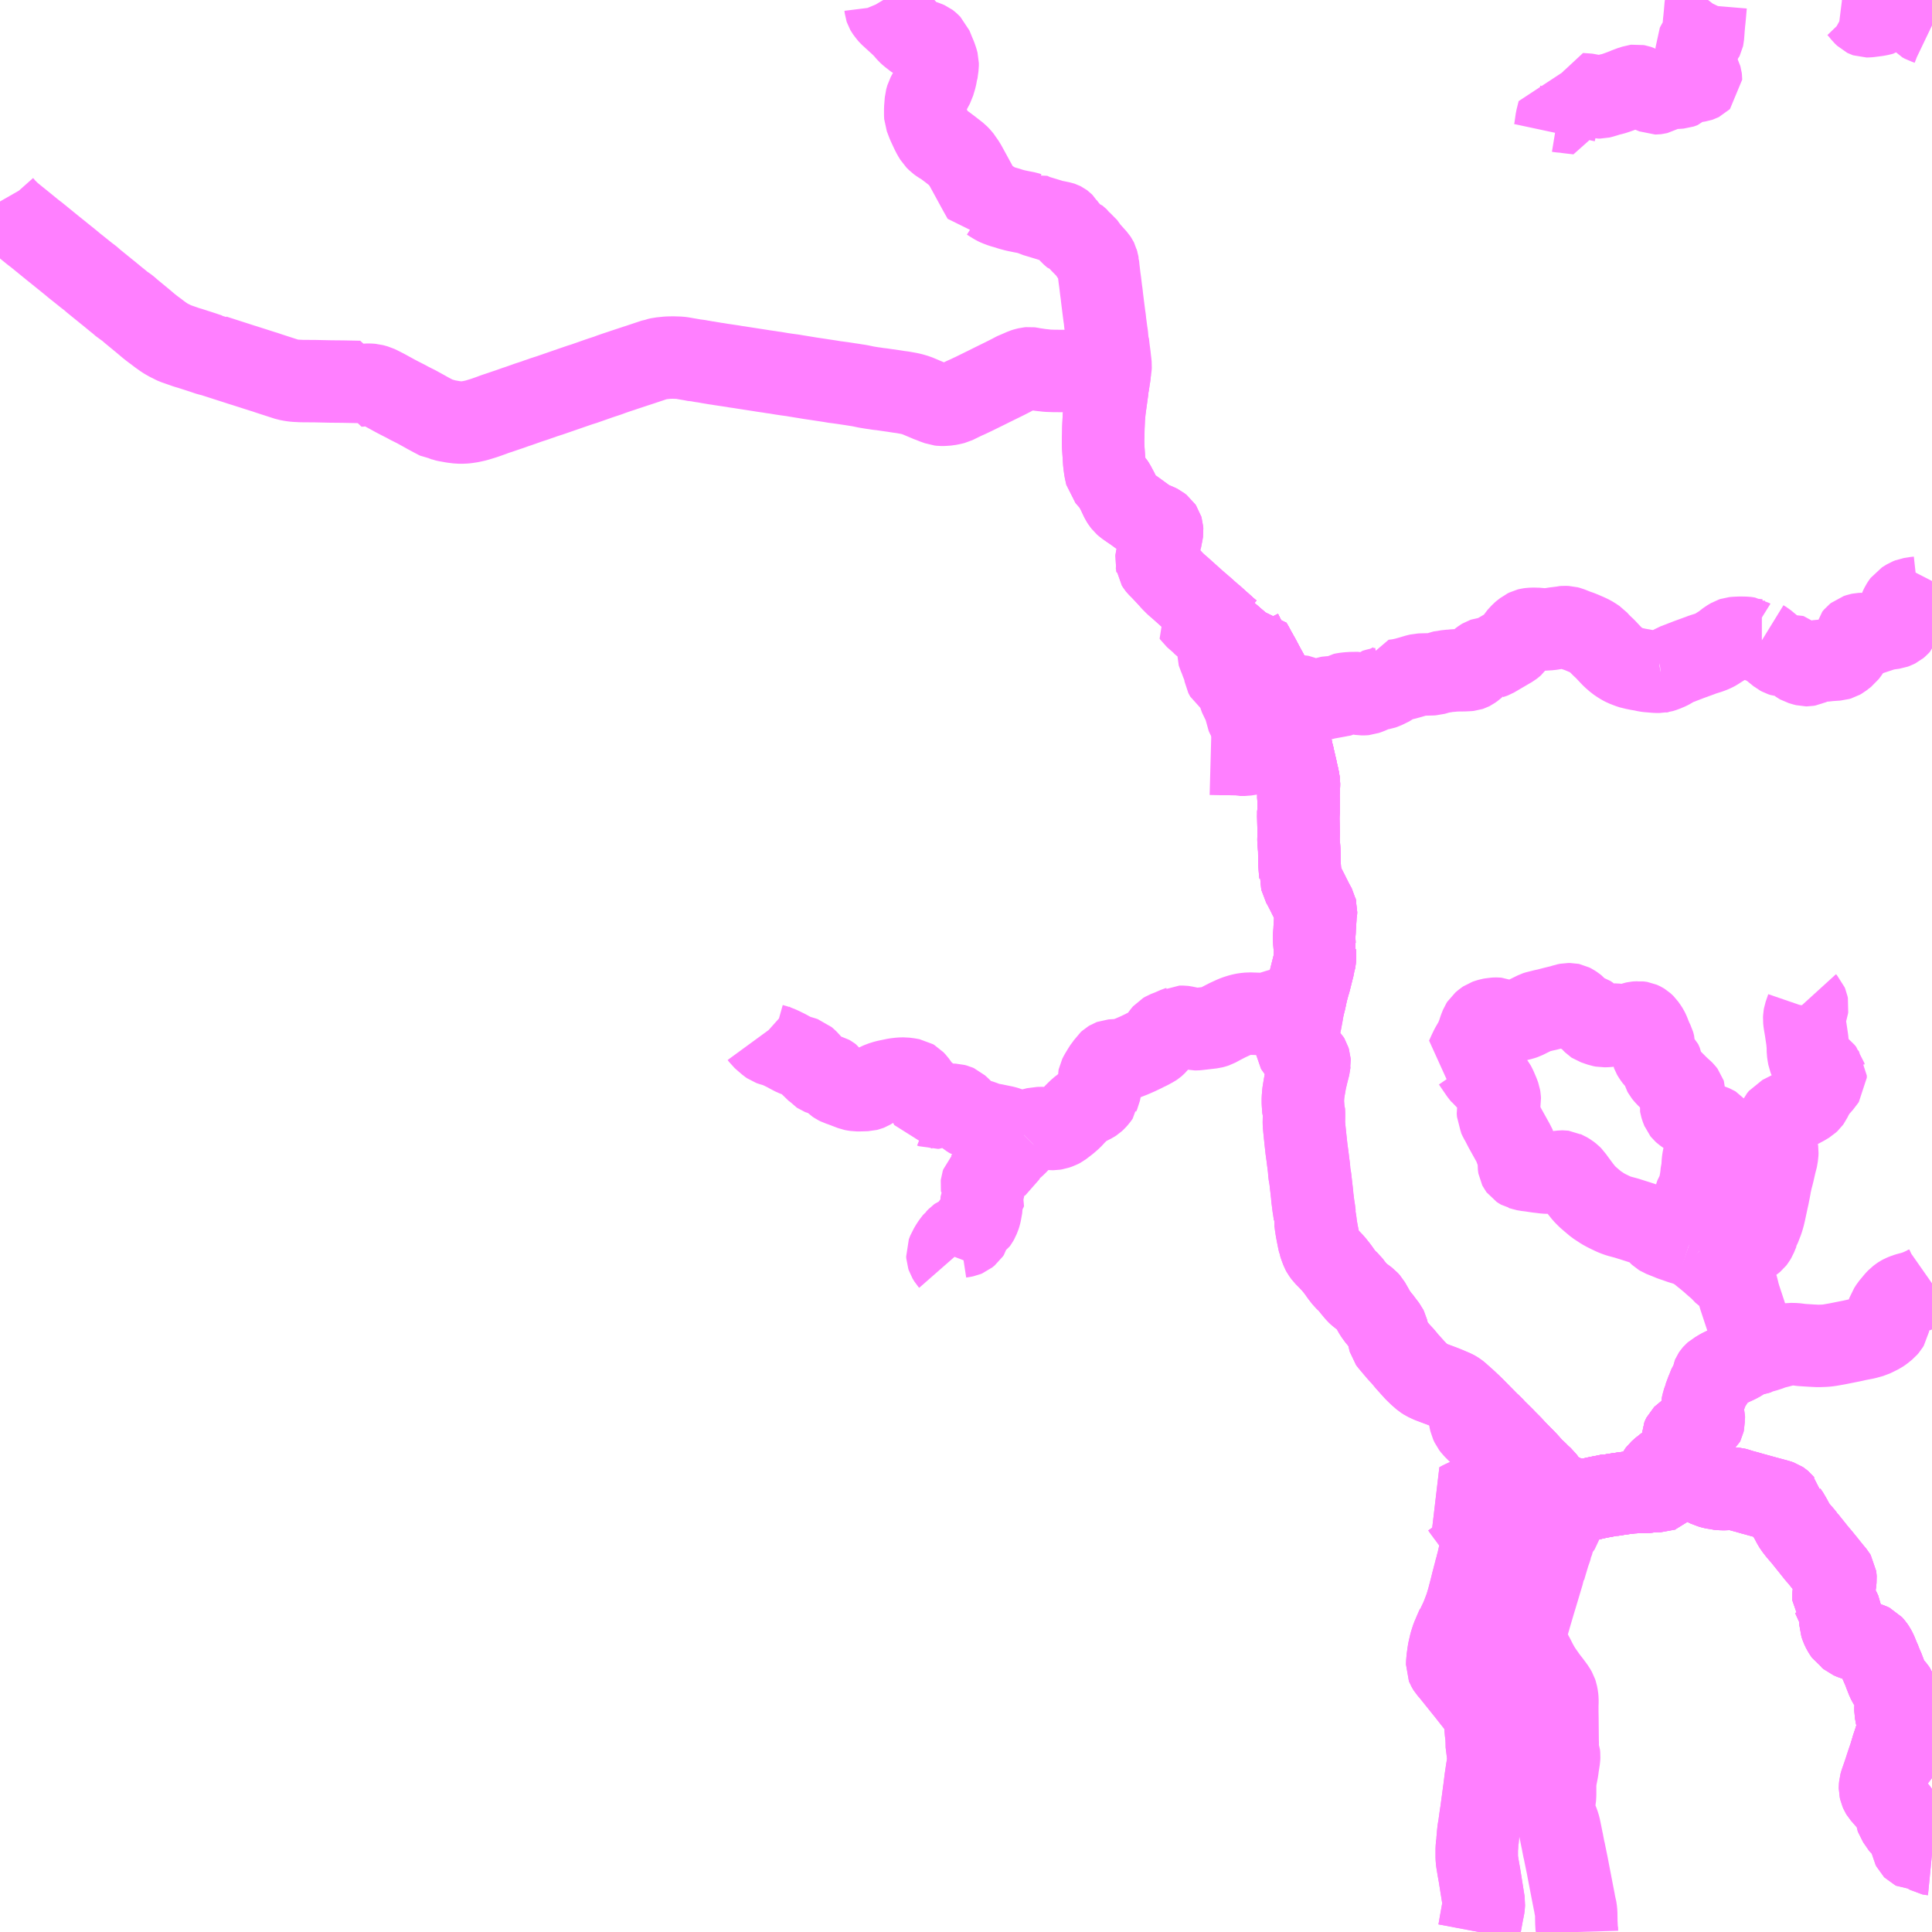 <?xml version="1.0" encoding="UTF-8"?>
<svg  xmlns="http://www.w3.org/2000/svg" xmlns:xlink="http://www.w3.org/1999/xlink" xmlns:go="http://purl.org/svgmap/profile" property="N07_001,N07_002,N07_003,N07_004,N07_005,N07_006,N07_007" viewBox="14027.344 -3708.984 17.578 17.578" go:dataArea="14027.34375 -3708.984375 17.578125 17.578125" >
<globalCoordinateSystem srsName="http://purl.org/crs/84" transform="matrix(100.0,0.0,0.0,-100.0,0.0,0.0)" />
<defs>
 <g id="p0" >
  <circle cx="0.0" cy="0.0" r="3" stroke="green" stroke-width="0.75" vector-effect="non-scaling-stroke" />
 </g>
</defs>
<g fill="none" fill-rule="evenodd" stroke="#FF00FF" stroke-width="0.75" opacity="0.5" vector-effect="non-scaling-stroke" stroke-linejoin="bevel" >
<path content="1,JRバス関東（株）,磐城棚倉～磐城金山～白河,27.6,23.0,23.0," xlink:title="1" d="M14038.36,-3702.126L14038.396,-3702.125L14038.4,-3702.125L14038.45,-3702.124L14038.454,-3702.124L14038.535,-3702.124L14038.557,-3702.123L14038.608,-3702.122L14038.627,-3702.117L14038.642,-3702.117L14038.672,-3702.117L14038.71,-3702.123L14038.75,-3702.131L14038.762,-3702.134L14038.779,-3702.135L14038.786,-3702.134L14038.804,-3702.131L14038.839,-3702.128L14038.912,-3702.118L14038.944,-3702.119L14038.95,-3702.115L14038.983,-3702.115L14039.012,-3702.12L14039.099,-3702.142L14039.094,-3702.168L14039.089,-3702.191L14039.083,-3702.213L14039.078,-3702.244L14039.077,-3702.256L14039.078,-3702.267L14039.078,-3702.296L14039.09,-3702.334L14039.091,-3702.348L14039.09,-3702.389L14039.085,-3702.418L14039.076,-3702.438L14039.065,-3702.455L14039.055,-3702.465L14039.045,-3702.474L14039.038,-3702.481L14039.03,-3702.493L14038.995,-3702.563L14038.989,-3702.578L14038.985,-3702.588L14038.984,-3702.594L14038.985,-3702.599L14038.987,-3702.606L14038.992,-3702.612L14038.995,-3702.617L14038.999,-3702.624L14038.999,-3702.631L14038.995,-3702.64L14038.964,-3702.694L14038.945,-3702.731L14038.941,-3702.736L14038.936,-3702.742L14038.924,-3702.768L14038.91,-3702.789L14038.885,-3702.838L14038.883,-3702.842L14038.88,-3702.846L14038.877,-3702.851L14038.858,-3702.884L14038.809,-3702.976L14038.796,-3703L14038.776,-3703.036L14038.759,-3703.065L14038.751,-3703.082L14038.723,-3703.131L14038.708,-3703.129L14038.691,-3703.126L14038.679,-3703.144L14038.672,-3703.16L14038.66,-3703.183L14038.652,-3703.199L14038.636,-3703.231L14038.635,-3703.24L14038.572,-3703.238L14038.529,-3703.237L14038.466,-3703.292L14038.451,-3703.306L14038.4,-3703.351L14038.362,-3703.386L14038.325,-3703.418L14038.299,-3703.442L14038.287,-3703.452"/>
<path content="1,JRバス関東（株）,磐城棚倉～磐城金山～白河,27.6,23.0,23.0," xlink:title="1" d="M14038.287,-3703.452L14038.327,-3703.476L14038.35,-3703.487"/>
<path content="1,JRバス関東（株）,磐城棚倉～磐城金山～白河,27.6,23.0,23.0," xlink:title="1" d="M14027.344,-3707.151L14027.36,-3707.123L14027.365,-3707.115L14027.373,-3707.106L14027.38,-3707.096L14027.421,-3707.055L14027.438,-3707.039L14027.494,-3706.993L14027.545,-3706.952L14027.637,-3706.877L14027.643,-3706.872L14027.655,-3706.863L14027.676,-3706.847L14027.827,-3706.724L14027.944,-3706.63L14027.997,-3706.587L14028.017,-3706.57L14028.081,-3706.519L14028.132,-3706.478L14028.144,-3706.469L14028.164,-3706.454L14028.177,-3706.443L14028.191,-3706.43L14028.318,-3706.327L14028.332,-3706.316L14028.4,-3706.26L14028.435,-3706.232L14028.462,-3706.208L14028.482,-3706.196L14028.49,-3706.191L14028.503,-3706.181L14028.51,-3706.175L14028.54,-3706.149L14028.654,-3706.055L14028.694,-3706.021L14028.723,-3705.998L14028.74,-3705.985L14028.766,-3705.966L14028.793,-3705.945L14028.838,-3705.913L14028.854,-3705.903L14028.884,-3705.886L14028.905,-3705.876L14028.924,-3705.866L14028.937,-3705.86L14028.98,-3705.845L14029.006,-3705.836L14029.04,-3705.824L14029.071,-3705.815L14029.152,-3705.789L14029.192,-3705.776L14029.245,-3705.758L14029.271,-3705.752L14029.28,-3705.751L14029.286,-3705.748L14029.313,-3705.739L14029.475,-3705.687L14029.546,-3705.664L14029.569,-3705.657L14029.738,-3705.603L14029.749,-3705.6L14029.796,-3705.584L14029.96,-3705.531L14029.997,-3705.524L14030.028,-3705.52L14030.068,-3705.518L14030.087,-3705.517L14030.216,-3705.516L14030.352,-3705.513L14030.463,-3705.512L14030.614,-3705.509L14030.615,-3705.5L14030.615,-3705.476L14030.635,-3705.477L14030.645,-3705.48L14030.683,-3705.484L14030.705,-3705.484L14030.731,-3705.482L14030.771,-3705.471L14030.798,-3705.458L14030.845,-3705.434L14030.929,-3705.388L14030.936,-3705.384L14030.984,-3705.359L14030.992,-3705.355L14031.039,-3705.331L14031.066,-3705.316L14031.132,-3705.283L14031.219,-3705.235L14031.231,-3705.228L14031.3,-3705.191L14031.323,-3705.179L14031.333,-3705.174L14031.342,-3705.173L14031.376,-3705.166L14031.392,-3705.16L14031.405,-3705.157L14031.466,-3705.146L14031.515,-3705.14L14031.561,-3705.14L14031.586,-3705.142L14031.626,-3705.148L14031.676,-3705.159L14031.748,-3705.181L14031.805,-3705.201L14031.845,-3705.216L14031.911,-3705.238L14031.937,-3705.247L14031.985,-3705.263L14032.035,-3705.281L14032.054,-3705.287L14032.128,-3705.313L14032.147,-3705.32L14032.218,-3705.343L14032.23,-3705.348L14032.236,-3705.35L14032.275,-3705.363L14032.282,-3705.366L14032.291,-3705.369L14032.331,-3705.382L14032.344,-3705.386L14032.399,-3705.405L14032.451,-3705.423L14032.555,-3705.459L14032.631,-3705.485L14032.649,-3705.49L14032.766,-3705.531L14032.777,-3705.535L14032.815,-3705.548L14032.864,-3705.564L14032.876,-3705.568L14032.905,-3705.579L14032.951,-3705.595L14033.006,-3705.613L14033.017,-3705.617L14033.132,-3705.655L14033.151,-3705.661L14033.25,-3705.694L14033.301,-3705.711L14033.315,-3705.713L14033.325,-3705.717L14033.351,-3705.723L14033.362,-3705.724L14033.42,-3705.73L14033.467,-3705.731L14033.528,-3705.729L14033.552,-3705.726L14033.591,-3705.719L14033.638,-3705.711L14033.674,-3705.704L14033.683,-3705.704L14033.694,-3705.703L14033.737,-3705.695L14033.759,-3705.693L14033.766,-3705.691L14033.788,-3705.687L14033.798,-3705.685L14033.83,-3705.68L14033.845,-3705.677L14033.875,-3705.673L14033.898,-3705.669L14033.958,-3705.66L14034.019,-3705.651L14034.027,-3705.649L14034.048,-3705.646L14034.063,-3705.644L14034.12,-3705.635L14034.269,-3705.612L14034.293,-3705.608L14034.35,-3705.6L14034.365,-3705.597L14034.397,-3705.593L14034.456,-3705.583L14034.503,-3705.576L14034.548,-3705.57L14034.557,-3705.569L14034.578,-3705.565L14034.677,-3705.549L14034.713,-3705.543L14034.767,-3705.535L14034.866,-3705.52L14034.899,-3705.515L14034.946,-3705.507L14034.959,-3705.506L14034.994,-3705.501L14035.003,-3705.5L14035.043,-3705.494L14035.055,-3705.492L14035.096,-3705.486L14035.133,-3705.48L14035.166,-3705.475L14035.228,-3705.462L14035.284,-3705.453L14035.308,-3705.45L14035.324,-3705.447L14035.338,-3705.445L14035.36,-3705.443L14035.408,-3705.436L14035.478,-3705.426L14035.529,-3705.418L14035.548,-3705.416L14035.61,-3705.405L14035.62,-3705.403L14035.641,-3705.398L14035.682,-3705.386L14035.808,-3705.333L14035.815,-3705.331L14035.85,-3705.317L14035.881,-3705.306L14035.889,-3705.303L14035.907,-3705.301L14035.927,-3705.301L14035.969,-3705.304L14035.999,-3705.31L14036.016,-3705.314L14036.028,-3705.317L14036.114,-3705.359L14036.15,-3705.375L14036.205,-3705.401L14036.317,-3705.456L14036.371,-3705.483L14036.487,-3705.54L14036.548,-3705.571L14036.562,-3705.58L14036.609,-3705.6L14036.648,-3705.617L14036.659,-3705.622L14036.675,-3705.627L14036.688,-3705.63L14036.7,-3705.633L14036.711,-3705.634L14036.719,-3705.633L14036.744,-3705.628L14036.819,-3705.617L14036.844,-3705.615L14036.856,-3705.613L14036.875,-3705.611L14036.935,-3705.609L14037.109,-3705.608L14037.166,-3705.608L14037.233,-3705.611L14037.442,-3705.605L14037.44,-3705.583L14037.436,-3705.552L14037.434,-3705.543L14037.427,-3705.494L14037.42,-3705.459L14037.421,-3705.453L14037.394,-3705.258L14037.387,-3705.183L14037.383,-3705.092L14037.382,-3705.025L14037.38,-3704.987L14037.381,-3704.924L14037.391,-3704.772L14037.399,-3704.713L14037.412,-3704.654L14037.472,-3704.585L14037.482,-3704.57L14037.514,-3704.51L14037.548,-3704.438L14037.559,-3704.421L14037.573,-3704.403L14037.59,-3704.388L14037.642,-3704.352L14037.656,-3704.343L14037.711,-3704.303L14037.777,-3704.255L14037.804,-3704.238L14037.823,-3704.23L14037.877,-3704.207L14037.889,-3704.201L14037.908,-3704.186L14037.914,-3704.177L14037.917,-3704.167L14037.918,-3704.152L14037.917,-3704.145L14037.903,-3704.073L14037.896,-3704.055L14037.888,-3703.997L14037.885,-3703.987L14037.866,-3703.895L14037.864,-3703.88L14037.868,-3703.864L14037.869,-3703.856L14037.879,-3703.84L14037.883,-3703.835L14037.907,-3703.811L14037.916,-3703.802L14037.985,-3703.728L14038.001,-3703.71L14038.011,-3703.699L14038.022,-3703.688L14038.038,-3703.672L14038.04,-3703.67L14038.049,-3703.662L14038.085,-3703.631L14038.221,-3703.509L14038.287,-3703.452"/>
<path content="1,福島交通（株）,009,3.0,0.0,0.0," xlink:title="1" d="M14044.922,-3708.752L14044.899,-3708.763L14044.873,-3708.773L14044.854,-3708.779L14044.832,-3708.791L14044.825,-3708.799L14044.795,-3708.85L14044.782,-3708.866L14044.762,-3708.888L14044.732,-3708.921L14044.717,-3708.921L14044.632,-3708.921L14044.604,-3708.925L14044.581,-3708.927L14044.56,-3708.925L14044.544,-3708.919L14044.532,-3708.912L14044.512,-3708.898L14044.477,-3708.865L14044.462,-3708.855L14044.452,-3708.852L14044.42,-3708.846L14044.358,-3708.838L14044.34,-3708.836L14044.325,-3708.836L14044.322,-3708.837L14044.318,-3708.839L14044.297,-3708.859L14044.268,-3708.896L14044.24,-3708.925L14044.219,-3708.941L14044.195,-3708.957L14044.177,-3708.967L14044.158,-3708.975L14044.143,-3708.979L14044.103,-3708.984L14044.102,-3708.984M14042.885,-3708.984L14042.878,-3708.975L14042.866,-3708.95L14042.863,-3708.938L14042.86,-3708.902L14042.855,-3708.844L14042.853,-3708.826L14042.852,-3708.81L14042.849,-3708.788L14042.844,-3708.729L14042.844,-3708.721L14042.843,-3708.713L14042.838,-3708.651L14042.836,-3708.642L14042.834,-3708.638L14042.826,-3708.629L14042.815,-3708.614L14042.808,-3708.604L14042.802,-3708.601L14042.789,-3708.58L14042.781,-3708.564L14042.782,-3708.535L14042.785,-3708.502L14042.785,-3708.476L14042.771,-3708.431L14042.761,-3708.415L14042.759,-3708.411L14042.76,-3708.391L14042.76,-3708.385L14042.762,-3708.38L14042.765,-3708.375L14042.79,-3708.335L14042.807,-3708.302L14042.813,-3708.289L14042.817,-3708.281L14042.819,-3708.274L14042.82,-3708.266L14042.82,-3708.259L14042.816,-3708.255L14042.81,-3708.252L14042.801,-3708.249L14042.757,-3708.242L14042.709,-3708.236L14042.695,-3708.232L14042.687,-3708.228L14042.678,-3708.222L14042.659,-3708.202L14042.652,-3708.195L14042.642,-3708.191L14042.633,-3708.188L14042.621,-3708.187L14042.607,-3708.186L14042.527,-3708.182L14042.51,-3708.179L14042.494,-3708.175L14042.48,-3708.17L14042.467,-3708.164L14042.457,-3708.157L14042.436,-3708.144L14042.425,-3708.138L14042.417,-3708.136L14042.409,-3708.135L14042.403,-3708.135L14042.391,-3708.14L14042.357,-3708.154L14042.315,-3708.171L14042.308,-3708.174L14042.254,-3708.199L14042.242,-3708.203L14042.231,-3708.205L14042.223,-3708.204L14042.191,-3708.193L14042.166,-3708.186L14042.147,-3708.177L14042.135,-3708.172L14042.101,-3708.159L14042.086,-3708.153L14042.071,-3708.148L14042.049,-3708.14L14042.015,-3708.129L14041.982,-3708.122L14041.952,-3708.112L14041.935,-3708.107L14041.915,-3708.101L14041.902,-3708.098L14041.892,-3708.098L14041.885,-3708.098L14041.881,-3708.099L14041.874,-3708.101L14041.829,-3708.117L14041.822,-3708.119L14041.811,-3708.119L14041.8,-3708.122L14041.789,-3708.123L14041.72,-3708.128L14041.72,-3708.106L14041.714,-3708.084L14041.715,-3708.068L14041.713,-3708.041L14041.707,-3707.984L14041.703,-3707.971L14041.703,-3707.952L14041.617,-3707.962L14041.575,-3707.968L14041.558,-3707.969L14041.537,-3707.971L14041.525,-3707.973L14041.506,-3707.897L14041.497,-3707.835L14041.493,-3707.805L14041.487,-3707.777"/>
<path content="1,福島交通（株）,098,4.0,3.0,3.0," xlink:title="1" d="M14035.38,-3708.984L14035.386,-3708.974L14035.391,-3708.962L14035.394,-3708.953L14035.397,-3708.942L14035.399,-3708.932L14035.402,-3708.908L14035.405,-3708.899L14035.409,-3708.892L14035.414,-3708.885L14035.433,-3708.86L14035.442,-3708.85L14035.499,-3708.798L14035.547,-3708.754L14035.575,-3708.725L14035.606,-3708.689L14035.627,-3708.67L14035.663,-3708.642L14035.676,-3708.632L14035.68,-3708.629L14035.701,-3708.622L14035.75,-3708.608L14035.766,-3708.603L14035.786,-3708.594L14035.79,-3708.591L14035.798,-3708.584L14035.811,-3708.571L14035.817,-3708.565L14035.843,-3708.501L14035.857,-3708.468L14035.869,-3708.433L14035.875,-3708.41L14035.875,-3708.386L14035.87,-3708.351L14035.866,-3708.32L14035.862,-3708.31L14035.857,-3708.282L14035.842,-3708.232L14035.838,-3708.218L14035.808,-3708.162L14035.799,-3708.144L14035.778,-3708.105L14035.772,-3708.084L14035.768,-3708.07L14035.766,-3708.043L14035.762,-3707.993L14035.762,-3707.939L14035.763,-3707.923L14035.776,-3707.889L14035.787,-3707.86L14035.819,-3707.791L14035.836,-3707.758L14035.856,-3707.725L14035.879,-3707.702L14035.901,-3707.686L14035.935,-3707.666L14035.988,-3707.626L14036.056,-3707.573L14036.081,-3707.547L14036.087,-3707.539L14036.095,-3707.526L14036.104,-3707.514L14036.112,-3707.503L14036.127,-3707.479L14036.143,-3707.45L14036.257,-3707.241L14036.293,-3707.177L14036.307,-3707.179L14036.314,-3707.179L14036.32,-3707.177L14036.328,-3707.174L14036.344,-3707.165L14036.372,-3707.147L14036.39,-3707.136L14036.407,-3707.126L14036.422,-3707.119L14036.462,-3707.104L14036.511,-3707.09L14036.538,-3707.081L14036.575,-3707.071L14036.592,-3707.067L14036.641,-3707.057L14036.683,-3707.049L14036.705,-3707.042L14036.713,-3707.045L14036.762,-3707.022L14036.789,-3707.014L14036.888,-3706.984L14036.919,-3706.974L14036.935,-3706.97L14036.946,-3706.969L14036.999,-3706.958L14037.005,-3706.956L14037.009,-3706.954L14037.013,-3706.951L14037.018,-3706.946L14037.021,-3706.941L14037.048,-3706.904L14037.057,-3706.894L14037.087,-3706.86L14037.118,-3706.833L14037.129,-3706.83L14037.166,-3706.798L14037.172,-3706.789L14037.242,-3706.718L14037.252,-3706.698L14037.315,-3706.628L14037.323,-3706.616L14037.327,-3706.608L14037.329,-3706.6L14037.331,-3706.594L14037.334,-3706.576L14037.335,-3706.573L14037.336,-3706.562L14037.338,-3706.54L14037.34,-3706.524L14037.346,-3706.473L14037.348,-3706.456L14037.354,-3706.413L14037.362,-3706.346L14037.367,-3706.31L14037.369,-3706.293L14037.37,-3706.282L14037.375,-3706.242L14037.385,-3706.162L14037.393,-3706.1L14037.394,-3706.096L14037.397,-3706.073L14037.4,-3706.041L14037.403,-3706.022L14037.411,-3705.959L14037.415,-3705.937L14037.421,-3705.87L14037.425,-3705.863L14037.431,-3705.809L14037.44,-3705.741L14037.441,-3705.729L14037.446,-3705.687L14037.449,-3705.658L14037.448,-3705.64L14037.442,-3705.605L14037.44,-3705.583L14037.436,-3705.552L14037.434,-3705.543L14037.427,-3705.494L14037.42,-3705.459L14037.421,-3705.453L14037.394,-3705.258L14037.387,-3705.183L14037.383,-3705.092L14037.382,-3705.025L14037.38,-3704.987L14037.381,-3704.924L14037.391,-3704.772L14037.399,-3704.713L14037.412,-3704.654L14037.472,-3704.585L14037.482,-3704.57L14037.514,-3704.51L14037.548,-3704.438L14037.559,-3704.421L14037.573,-3704.403L14037.59,-3704.388L14037.642,-3704.352L14037.656,-3704.343L14037.711,-3704.303L14037.777,-3704.255L14037.804,-3704.238L14037.823,-3704.23L14037.877,-3704.207L14037.889,-3704.201L14037.908,-3704.186L14037.914,-3704.177L14037.917,-3704.167L14037.918,-3704.152L14037.917,-3704.145L14037.903,-3704.073L14037.896,-3704.055L14037.888,-3703.997L14037.885,-3703.987L14037.866,-3703.895L14037.864,-3703.88L14037.868,-3703.864L14037.869,-3703.856L14037.879,-3703.84L14037.883,-3703.835L14037.907,-3703.811L14037.916,-3703.802L14037.985,-3703.728L14038.001,-3703.71L14038.011,-3703.699L14038.022,-3703.688L14038.038,-3703.672L14038.04,-3703.67L14038.049,-3703.662L14038.085,-3703.631L14038.221,-3703.509L14038.287,-3703.452L14038.299,-3703.442L14038.325,-3703.418L14038.362,-3703.386L14038.4,-3703.351L14038.451,-3703.306L14038.466,-3703.292L14038.529,-3703.237L14038.572,-3703.238L14038.635,-3703.24L14038.636,-3703.231L14038.652,-3703.199L14038.66,-3703.183L14038.672,-3703.16L14038.679,-3703.144L14038.691,-3703.126L14038.708,-3703.129L14038.723,-3703.131L14038.751,-3703.082L14038.759,-3703.065L14038.776,-3703.036L14038.796,-3703L14038.809,-3702.976L14038.858,-3702.884L14038.877,-3702.851L14038.88,-3702.846L14038.883,-3702.842L14038.885,-3702.838L14038.91,-3702.789L14038.924,-3702.768L14038.936,-3702.742L14038.941,-3702.736L14038.945,-3702.731L14038.964,-3702.694L14038.995,-3702.64L14038.999,-3702.631L14038.999,-3702.624L14038.995,-3702.617L14038.992,-3702.612L14038.987,-3702.606L14038.985,-3702.599L14038.984,-3702.594L14038.985,-3702.588L14038.989,-3702.578L14038.995,-3702.563L14039.03,-3702.493L14039.038,-3702.481L14039.045,-3702.474L14039.055,-3702.465L14039.065,-3702.455L14039.076,-3702.438L14039.085,-3702.418L14039.09,-3702.389L14039.091,-3702.348L14039.09,-3702.334L14039.078,-3702.296L14039.078,-3702.267L14039.077,-3702.256L14039.078,-3702.244L14039.083,-3702.213L14039.089,-3702.191L14039.094,-3702.168L14039.099,-3702.142L14039.11,-3702.102L14039.113,-3702.086L14039.129,-3702.017L14039.133,-3701.999L14039.138,-3701.979L14039.139,-3701.971L14039.154,-3701.907L14039.16,-3701.874L14039.162,-3701.857L14039.162,-3701.841L14039.157,-3701.744L14039.161,-3701.661L14039.161,-3701.638L14039.156,-3701.566"/>
<path content="1,福島交通（株）,121,6.5,3.0,3.0," xlink:title="1" d="M14038.362,-3703.386L14038.4,-3703.351L14038.451,-3703.306L14038.466,-3703.292L14038.529,-3703.237L14038.572,-3703.238L14038.635,-3703.24L14038.636,-3703.231L14038.652,-3703.199L14038.66,-3703.183L14038.672,-3703.16L14038.679,-3703.144L14038.691,-3703.126L14038.708,-3703.129L14038.723,-3703.131L14038.751,-3703.082L14038.759,-3703.065L14038.776,-3703.036L14038.796,-3703L14038.809,-3702.976L14038.858,-3702.884L14038.877,-3702.851L14038.88,-3702.846L14038.883,-3702.842L14038.885,-3702.838L14038.91,-3702.789L14038.924,-3702.768L14038.936,-3702.742L14038.941,-3702.736L14038.945,-3702.731L14038.964,-3702.694L14038.995,-3702.64L14038.999,-3702.631L14038.999,-3702.624L14038.995,-3702.617L14038.992,-3702.612L14038.987,-3702.606L14038.985,-3702.599L14038.984,-3702.594L14038.985,-3702.588L14038.989,-3702.578L14038.995,-3702.563L14039.03,-3702.493L14039.038,-3702.481L14039.045,-3702.474L14039.055,-3702.465L14039.065,-3702.455L14039.076,-3702.438L14039.085,-3702.418L14039.09,-3702.389L14039.091,-3702.348L14039.09,-3702.334L14039.078,-3702.296L14039.078,-3702.267L14039.077,-3702.256L14039.078,-3702.244L14039.083,-3702.213L14039.089,-3702.191L14039.094,-3702.168L14039.099,-3702.142L14039.11,-3702.102L14039.113,-3702.086L14039.129,-3702.017L14039.133,-3701.999L14039.138,-3701.979L14039.139,-3701.971L14039.154,-3701.907L14039.16,-3701.874L14039.162,-3701.857L14039.162,-3701.841L14039.157,-3701.744L14039.161,-3701.661L14039.161,-3701.638L14039.156,-3701.566"/>
<path content="1,福島交通（株）,122,3.0,0.0,0.0," xlink:title="1" d="M14035.989,-3697.514L14035.982,-3697.522L14035.977,-3697.53L14035.968,-3697.545L14035.964,-3697.557L14035.963,-3697.574L14035.976,-3697.608L14035.985,-3697.622L14035.995,-3697.64L14036.012,-3697.666L14036.032,-3697.692L14036.036,-3697.697L14036.04,-3697.7L14036.061,-3697.722L14036.068,-3697.727L14036.078,-3697.731L14036.104,-3697.735L14036.124,-3697.739L14036.136,-3697.744L14036.157,-3697.761L14036.165,-3697.773L14036.167,-3697.781L14036.171,-3697.81L14036.174,-3697.824L14036.178,-3697.833L14036.185,-3697.839L14036.214,-3697.855L14036.227,-3697.864L14036.235,-3697.875L14036.245,-3697.893L14036.248,-3697.901L14036.254,-3697.914L14036.261,-3697.936L14036.265,-3697.955L14036.275,-3698.011L14036.275,-3698.058L14036.276,-3698.076L14036.28,-3698.084L14036.289,-3698.094L14036.298,-3698.106L14036.3,-3698.113L14036.299,-3698.115L14036.293,-3698.143L14036.301,-3698.16L14036.301,-3698.169L14036.298,-3698.176L14036.28,-3698.192L14036.277,-3698.195L14036.276,-3698.202L14036.277,-3698.211L14036.282,-3698.226L14036.285,-3698.229L14036.324,-3698.276L14036.343,-3698.304L14036.363,-3698.336L14036.388,-3698.369L14036.406,-3698.39L14036.426,-3698.407L14036.433,-3698.41L14036.438,-3698.412L14036.455,-3698.417L14036.462,-3698.419L14036.465,-3698.421L14036.468,-3698.427L14036.481,-3698.47L14036.488,-3698.486L14036.493,-3698.493L14036.495,-3698.497L14036.513,-3698.512L14036.564,-3698.551L14036.575,-3698.561L14036.597,-3698.582L14036.618,-3698.606L14036.653,-3698.649L14036.661,-3698.657"/>
<path content="1,福島交通（株）,122,3.0,0.0,0.0," xlink:title="1" d="M14036.661,-3698.657L14036.68,-3698.676L14036.699,-3698.688L14036.746,-3698.711L14036.781,-3698.72L14036.788,-3698.72L14036.831,-3698.721L14036.842,-3698.72L14036.858,-3698.717L14036.915,-3698.712L14036.929,-3698.712L14036.948,-3698.715L14036.98,-3698.726L14036.997,-3698.735L14037.053,-3698.778L14037.091,-3698.811L14037.126,-3698.849L14037.166,-3698.888L14037.209,-3698.921L14037.222,-3698.928L14037.282,-3698.958L14037.296,-3698.967L14037.31,-3698.98L14037.325,-3698.997L14037.336,-3699.012L14037.338,-3699.015L14037.339,-3699.024L14037.348,-3699.044L14037.355,-3699.078L14037.357,-3699.091L14037.362,-3699.126L14037.362,-3699.135L14037.361,-3699.14L14037.355,-3699.149L14037.35,-3699.156L14037.344,-3699.165L14037.343,-3699.169L14037.343,-3699.177L14037.344,-3699.182L14037.354,-3699.202L14037.38,-3699.245L14037.399,-3699.275L14037.413,-3699.291L14037.429,-3699.316L14037.44,-3699.326L14037.45,-3699.332L14037.458,-3699.335L14037.471,-3699.336L14037.538,-3699.34L14037.574,-3699.347L14037.587,-3699.351L14037.643,-3699.373L14037.698,-3699.397L14037.746,-3699.42L14037.769,-3699.432L14037.793,-3699.443L14037.822,-3699.459L14037.837,-3699.467L14037.846,-3699.473L14037.853,-3699.479L14037.863,-3699.489L14037.9,-3699.535L14037.928,-3699.573L14037.935,-3699.581L14037.952,-3699.591L14037.996,-3699.608L14038.053,-3699.633L14038.066,-3699.637L14038.075,-3699.642L14038.088,-3699.642L14038.106,-3699.642L14038.114,-3699.641L14038.144,-3699.635L14038.153,-3699.633L14038.213,-3699.62L14038.23,-3699.62L14038.243,-3699.621L14038.372,-3699.636L14038.391,-3699.641L14038.406,-3699.646L14038.452,-3699.671L14038.512,-3699.702L14038.564,-3699.726L14038.588,-3699.736L14038.603,-3699.741L14038.632,-3699.75L14038.658,-3699.756L14038.671,-3699.758L14038.709,-3699.762L14038.83,-3699.758L14038.864,-3699.76L14038.885,-3699.765L14038.931,-3699.779L14038.976,-3699.793L14039.037,-3699.81L14039.076,-3699.819L14039.139,-3699.828L14039.179,-3699.831L14039.203,-3699.832L14039.21,-3699.86L14039.217,-3699.887L14039.232,-3699.959L14039.254,-3700.041L14039.257,-3700.049L14039.26,-3700.058L14039.263,-3700.071L14039.273,-3700.111L14039.285,-3700.159L14039.294,-3700.193L14039.297,-3700.217L14039.303,-3700.233L14039.304,-3700.239L14039.306,-3700.252L14039.308,-3700.265L14039.309,-3700.275L14039.308,-3700.309L14039.307,-3700.33L14039.312,-3700.347L14039.305,-3700.378L14039.302,-3700.417L14039.301,-3700.448L14039.301,-3700.469L14039.305,-3700.521L14039.305,-3700.534L14039.307,-3700.561L14039.312,-3700.64L14039.312,-3700.656L14039.315,-3700.674L14039.317,-3700.683L14039.318,-3700.703L14039.316,-3700.71L14039.314,-3700.72L14039.298,-3700.749L14039.276,-3700.79L14039.271,-3700.801L14039.251,-3700.84L14039.246,-3700.851L14039.206,-3700.929L14039.189,-3700.958L14039.187,-3700.968L14039.187,-3700.978L14039.186,-3700.987L14039.181,-3701.006L14039.174,-3701.027L14039.175,-3701.036L14039.172,-3701.06L14039.167,-3701.124L14039.165,-3701.254L14039.158,-3701.335L14039.16,-3701.409L14039.159,-3701.431L14039.159,-3701.447L14039.159,-3701.452L14039.156,-3701.566L14039.161,-3701.638L14039.161,-3701.661L14039.157,-3701.744L14039.162,-3701.841L14039.162,-3701.857L14039.16,-3701.874L14039.154,-3701.907L14039.139,-3701.971L14039.138,-3701.979L14039.133,-3701.999L14039.129,-3702.017L14039.113,-3702.086L14039.11,-3702.102L14039.099,-3702.142L14039.094,-3702.168L14039.089,-3702.191L14039.083,-3702.213L14039.078,-3702.244L14039.077,-3702.256L14039.078,-3702.267L14039.078,-3702.296L14039.09,-3702.334L14039.091,-3702.348L14039.09,-3702.389L14039.085,-3702.418L14039.076,-3702.438L14039.065,-3702.455L14039.055,-3702.465L14039.045,-3702.474L14039.038,-3702.481L14039.03,-3702.493L14038.995,-3702.563L14038.989,-3702.578L14038.985,-3702.588L14038.984,-3702.594L14038.985,-3702.599L14038.987,-3702.606L14038.992,-3702.612L14038.995,-3702.617L14038.999,-3702.624L14038.999,-3702.631L14038.995,-3702.64L14038.964,-3702.694L14038.945,-3702.731L14038.941,-3702.736L14038.936,-3702.742L14038.924,-3702.768L14038.91,-3702.789L14038.885,-3702.838L14038.883,-3702.842L14038.88,-3702.846L14038.877,-3702.851L14038.858,-3702.884L14038.809,-3702.976L14038.796,-3703L14038.776,-3703.036L14038.759,-3703.065L14038.751,-3703.082L14038.723,-3703.131L14038.708,-3703.129L14038.691,-3703.126L14038.679,-3703.144L14038.672,-3703.16L14038.66,-3703.183L14038.652,-3703.199L14038.636,-3703.231L14038.635,-3703.24L14038.572,-3703.238L14038.529,-3703.237L14038.466,-3703.292L14038.451,-3703.306L14038.4,-3703.351L14038.362,-3703.386"/>
<path content="1,福島交通（株）,122,3.0,0.0,0.0," xlink:title="1" d="M14034.267,-3699.561L14034.278,-3699.546L14034.297,-3699.529L14034.34,-3699.492L14034.353,-3699.483L14034.364,-3699.479L14034.403,-3699.468L14034.445,-3699.451L14034.502,-3699.423L14034.527,-3699.409L14034.569,-3699.387L14034.59,-3699.379L14034.647,-3699.362L14034.665,-3699.356L14034.673,-3699.349L14034.698,-3699.326L14034.745,-3699.268L14034.783,-3699.239L14034.801,-3699.219L14034.807,-3699.215L14034.812,-3699.213L14034.835,-3699.207L14034.866,-3699.203L14034.882,-3699.199L14034.894,-3699.192L14034.906,-3699.183L14034.931,-3699.149L14034.943,-3699.137L14034.961,-3699.125L14034.977,-3699.117L14034.999,-3699.11L14035.028,-3699.099L14035.101,-3699.071L14035.111,-3699.069L14035.137,-3699.065L14035.172,-3699.065L14035.23,-3699.067L14035.242,-3699.07L14035.252,-3699.074L14035.286,-3699.094L14035.299,-3699.103L14035.336,-3699.122L14035.36,-3699.133L14035.405,-3699.147L14035.492,-3699.165L14035.534,-3699.17L14035.572,-3699.171L14035.61,-3699.166L14035.643,-3699.16L14035.655,-3699.153L14035.673,-3699.134L14035.707,-3699.087L14035.715,-3699.071L14035.722,-3699.06L14035.731,-3699.052L14035.767,-3699.027L14035.775,-3699.02L14035.777,-3699.017L14035.778,-3699.014L14035.778,-3699.011L14035.788,-3698.983L14035.79,-3698.98L14035.801,-3698.95L14035.807,-3698.933L14035.818,-3698.91L14035.827,-3698.91L14035.842,-3698.904L14035.852,-3698.905L14035.897,-3698.923L14035.915,-3698.926L14036,-3698.933L14036.025,-3698.932L14036.044,-3698.927L14036.053,-3698.923L14036.075,-3698.903L14036.134,-3698.846L14036.157,-3698.827L14036.182,-3698.811L14036.197,-3698.805L14036.275,-3698.783L14036.294,-3698.775L14036.324,-3698.763L14036.343,-3698.758L14036.39,-3698.75L14036.409,-3698.746L14036.482,-3698.731L14036.503,-3698.725L14036.527,-3698.716L14036.625,-3698.67L14036.661,-3698.657"/>
<path content="1,福島交通（株）,123,6.0,0.0,0.0," xlink:title="1" d="M14041.692,-3691.406L14041.691,-3691.439L14041.689,-3691.443L14041.686,-3691.497L14041.686,-3691.502L14041.685,-3691.578L14041.682,-3691.609L14041.681,-3691.614L14041.673,-3691.649L14041.671,-3691.667L14041.668,-3691.677L14041.652,-3691.759L14041.61,-3691.977L14041.608,-3691.988L14041.604,-3692.009L14041.582,-3692.116L14041.576,-3692.147L14041.574,-3692.152L14041.563,-3692.208L14041.557,-3692.242L14041.556,-3692.244L14041.542,-3692.313L14041.532,-3692.361L14041.522,-3692.393L14041.499,-3692.451L14041.486,-3692.485L14041.481,-3692.502L14041.479,-3692.515L14041.478,-3692.535L14041.48,-3692.567L14041.491,-3692.619L14041.493,-3692.657L14041.493,-3692.746L14041.494,-3692.763L14041.495,-3692.774L14041.497,-3692.79L14041.497,-3692.807L14041.501,-3692.816L14041.51,-3692.862L14041.513,-3692.877L14041.52,-3692.929L14041.521,-3692.933L14041.529,-3692.986L14041.53,-3693.008L14041.528,-3693.029L14041.522,-3693.045L14041.515,-3693.074L14041.515,-3693.09L14041.517,-3693.112L14041.516,-3693.147L14041.514,-3693.351L14041.513,-3693.414L14041.513,-3693.475L14041.514,-3693.49L14041.514,-3693.52L14041.512,-3693.542L14041.506,-3693.573L14041.501,-3693.588L14041.487,-3693.613L14041.46,-3693.65L14041.457,-3693.654L14041.434,-3693.684L14041.429,-3693.69L14041.408,-3693.718L14041.375,-3693.765L14041.359,-3693.788L14041.355,-3693.795L14041.343,-3693.815L14041.326,-3693.845L14041.302,-3693.892L14041.297,-3693.902L14041.283,-3693.928L14041.245,-3694.003L14041.227,-3694.039L14041.223,-3694.055L14041.223,-3694.068L14041.222,-3694.09L14041.226,-3694.125L14041.235,-3694.166L14041.236,-3694.17L14041.246,-3694.209L14041.262,-3694.263L14041.264,-3694.271L14041.307,-3694.417L14041.322,-3694.466L14041.34,-3694.526L14041.382,-3694.667L14041.386,-3694.679L14041.391,-3694.71L14041.398,-3694.716L14041.408,-3694.751L14041.434,-3694.838L14041.441,-3694.86L14041.453,-3694.893L14041.455,-3694.9L14041.456,-3694.915L14041.466,-3694.934L14041.472,-3694.956L14041.48,-3694.985L14041.486,-3695.001L14041.486,-3695.005L14041.489,-3695.012L14041.492,-3695.024L14041.505,-3695.046L14041.512,-3695.054L14041.522,-3695.076L14041.532,-3695.086L14041.538,-3695.092L14041.542,-3695.097L14041.547,-3695.104L14041.551,-3695.119L14041.554,-3695.132L14041.554,-3695.155L14041.553,-3695.163L14041.551,-3695.169L14041.543,-3695.182L14041.535,-3695.193L14041.504,-3695.232L14041.496,-3695.242L14041.48,-3695.259L14041.44,-3695.307L14041.429,-3695.314L14041.415,-3695.329L14041.323,-3695.422L14041.299,-3695.447L14041.261,-3695.484L14041.233,-3695.512L14041.177,-3695.569L14041.136,-3695.613L14041.084,-3695.664L14041.078,-3695.672L14041.067,-3695.683L14041.036,-3695.714L14041.022,-3695.73L14041.063,-3695.755L14041.125,-3695.792L14041.091,-3695.828L14041.044,-3695.875L14041.022,-3695.898L14040.943,-3695.976L14040.934,-3695.987L14040.888,-3696.032L14040.884,-3696.037L14040.878,-3696.043L14040.751,-3696.172L14040.715,-3696.207L14040.708,-3696.214L14040.688,-3696.233L14040.612,-3696.301L14040.598,-3696.312L14040.582,-3696.322L14040.571,-3696.328L14040.515,-3696.352L14040.505,-3696.356L14040.476,-3696.368L14040.377,-3696.405L14040.356,-3696.413L14040.318,-3696.431L14040.296,-3696.445L14040.257,-3696.479L14040.22,-3696.515L14040.147,-3696.596L14040.108,-3696.643L14040.069,-3696.685L14039.992,-3696.776L14039.987,-3696.783L14039.982,-3696.801L14039.972,-3696.853L14039.963,-3696.89L14039.957,-3696.902L14039.928,-3696.94L14039.898,-3696.98L14039.89,-3696.988L14039.855,-3697.036L14039.825,-3697.089L14039.801,-3697.131L14039.783,-3697.151L14039.751,-3697.175L14039.749,-3697.176L14039.707,-3697.209L14039.691,-3697.224L14039.655,-3697.267L14039.641,-3697.285L14039.624,-3697.308L14039.605,-3697.325L14039.579,-3697.35L14039.548,-3697.39L14039.516,-3697.435L14039.512,-3697.44L14039.502,-3697.453L14039.481,-3697.479L14039.47,-3697.492L14039.427,-3697.537L14039.398,-3697.566L14039.379,-3697.592L14039.372,-3697.605L14039.356,-3697.647L14039.348,-3697.673L14039.347,-3697.675L14039.342,-3697.697L14039.329,-3697.762L14039.321,-3697.806L14039.319,-3697.821L14039.317,-3697.83L14039.311,-3697.882L14039.303,-3697.915L14039.306,-3697.928L14039.303,-3697.951L14039.299,-3697.981L14039.295,-3698.003L14039.288,-3698.059L14039.284,-3698.09L14039.282,-3698.117L14039.265,-3698.265L14039.257,-3698.309L14039.254,-3698.353L14039.239,-3698.472L14039.231,-3698.529L14039.222,-3698.612L14039.212,-3698.708L14039.208,-3698.752L14039.207,-3698.766L14039.208,-3698.821L14039.208,-3698.859L14039.207,-3698.871L14039.203,-3698.882L14039.198,-3698.95L14039.198,-3698.985L14039.198,-3698.99L14039.2,-3699.012L14039.201,-3699.032L14039.208,-3699.076L14039.221,-3699.151L14039.236,-3699.215L14039.256,-3699.293L14039.257,-3699.306L14039.259,-3699.316L14039.258,-3699.33L14039.254,-3699.343L14039.248,-3699.353L14039.232,-3699.369L14039.202,-3699.393L14039.185,-3699.406L14039.159,-3699.427L14039.141,-3699.449L14039.138,-3699.454L14039.137,-3699.462L14039.137,-3699.471L14039.138,-3699.485L14039.143,-3699.519L14039.156,-3699.586L14039.161,-3699.614L14039.163,-3699.62L14039.166,-3699.638L14039.169,-3699.651L14039.175,-3699.683L14039.18,-3699.704L14039.182,-3699.717L14039.19,-3699.759L14039.193,-3699.779L14039.203,-3699.832L14039.21,-3699.86L14039.217,-3699.887L14039.232,-3699.959L14039.254,-3700.041L14039.257,-3700.049L14039.26,-3700.058L14039.263,-3700.071L14039.273,-3700.111L14039.285,-3700.159L14039.294,-3700.193L14039.297,-3700.217L14039.303,-3700.233L14039.304,-3700.239L14039.306,-3700.252L14039.308,-3700.265L14039.309,-3700.275L14039.308,-3700.309L14039.307,-3700.33L14039.312,-3700.347L14039.305,-3700.378L14039.302,-3700.417L14039.301,-3700.448L14039.301,-3700.469L14039.305,-3700.521L14039.305,-3700.534L14039.307,-3700.561L14039.312,-3700.64L14039.312,-3700.656L14039.315,-3700.674L14039.317,-3700.683L14039.318,-3700.703L14039.316,-3700.71L14039.314,-3700.72L14039.298,-3700.749L14039.276,-3700.79L14039.271,-3700.801L14039.251,-3700.84L14039.246,-3700.851L14039.206,-3700.929L14039.189,-3700.958L14039.187,-3700.968L14039.187,-3700.978L14039.186,-3700.987L14039.181,-3701.006L14039.174,-3701.027L14039.175,-3701.036L14039.172,-3701.06L14039.167,-3701.124L14039.165,-3701.254L14039.158,-3701.335L14039.16,-3701.409L14039.159,-3701.431L14039.159,-3701.447L14039.159,-3701.452L14039.156,-3701.566L14039.161,-3701.638L14039.161,-3701.661L14039.157,-3701.744L14039.162,-3701.841L14039.162,-3701.857L14039.16,-3701.874L14039.154,-3701.907L14039.139,-3701.971L14039.138,-3701.979L14039.133,-3701.999L14039.129,-3702.017L14039.113,-3702.086L14039.11,-3702.102L14039.099,-3702.142L14039.094,-3702.168L14039.089,-3702.191L14039.083,-3702.213L14039.078,-3702.244L14039.077,-3702.256L14039.078,-3702.267L14039.078,-3702.296L14039.09,-3702.334L14039.091,-3702.348L14039.09,-3702.389L14039.085,-3702.418L14039.076,-3702.438L14039.065,-3702.455L14039.055,-3702.465L14039.045,-3702.474L14039.038,-3702.481L14039.03,-3702.493L14038.995,-3702.563L14038.989,-3702.578L14038.985,-3702.588L14038.984,-3702.594L14038.985,-3702.599L14038.987,-3702.606L14038.992,-3702.612L14038.995,-3702.617L14038.999,-3702.624L14038.999,-3702.631L14038.995,-3702.64L14038.964,-3702.694L14038.945,-3702.731L14038.941,-3702.736L14038.936,-3702.742L14038.924,-3702.768L14038.91,-3702.789L14038.885,-3702.838L14038.883,-3702.842L14038.88,-3702.846L14038.877,-3702.851L14038.858,-3702.884L14038.809,-3702.976L14038.796,-3703L14038.776,-3703.036L14038.759,-3703.065L14038.751,-3703.082L14038.723,-3703.131L14038.708,-3703.129L14038.691,-3703.126L14038.679,-3703.144L14038.672,-3703.16L14038.66,-3703.183L14038.652,-3703.199L14038.636,-3703.231L14038.635,-3703.24L14038.572,-3703.238L14038.529,-3703.237L14038.466,-3703.292L14038.451,-3703.306L14038.4,-3703.351L14038.362,-3703.386"/>
<path content="1,福島交通（株）,124,2.0,0.0,0.0," xlink:title="1" d="M14041.233,-3695.512L14041.206,-3695.495L14041.132,-3695.446L14041.061,-3695.399L14041.038,-3695.385L14041.027,-3695.382L14041.02,-3695.379L14041.013,-3695.378L14040.873,-3695.365L14040.865,-3695.364L14040.85,-3695.362L14040.755,-3695.351L14040.716,-3695.347L14040.698,-3695.343L14040.677,-3695.334L14040.645,-3695.319L14040.617,-3695.304L14040.626,-3695.296L14040.637,-3695.285L14040.647,-3695.273L14040.665,-3695.247L14040.676,-3695.233L14040.699,-3695.201L14040.705,-3695.194L14040.799,-3695.065L14040.822,-3695.037L14040.831,-3695.024L14040.834,-3695.018L14040.838,-3695.01L14040.839,-3695.003L14040.839,-3694.987L14040.834,-3694.959L14040.824,-3694.915L14040.815,-3694.885L14040.802,-3694.828L14040.799,-3694.816L14040.79,-3694.776L14040.788,-3694.768L14040.783,-3694.751L14040.777,-3694.725L14040.767,-3694.691L14040.763,-3694.672L14040.759,-3694.659L14040.744,-3694.601L14040.74,-3694.586L14040.727,-3694.533L14040.702,-3694.437L14040.693,-3694.406L14040.679,-3694.36L14040.647,-3694.276L14040.646,-3694.275L14040.64,-3694.26L14040.636,-3694.25L14040.609,-3694.194L14040.604,-3694.19L14040.579,-3694.133L14040.57,-3694.111L14040.558,-3694.084L14040.541,-3694.031L14040.525,-3693.962L14040.515,-3693.892L14040.512,-3693.856L14040.511,-3693.827L14040.513,-3693.822L14040.516,-3693.817L14040.518,-3693.813L14040.525,-3693.802L14040.542,-3693.783L14040.555,-3693.769L14040.56,-3693.761L14040.67,-3693.624L14040.695,-3693.593L14040.721,-3693.56L14040.754,-3693.518L14040.793,-3693.469L14040.798,-3693.463L14040.831,-3693.418L14040.838,-3693.406L14040.841,-3693.401L14040.842,-3693.398L14040.847,-3693.381L14040.851,-3693.365L14040.85,-3693.355L14040.854,-3693.334L14040.864,-3693.222L14040.869,-3693.186L14040.869,-3693.182L14040.871,-3693.141L14040.872,-3693.091L14040.877,-3693.07L14040.878,-3693.057L14040.88,-3693.044L14040.886,-3692.997L14040.886,-3692.963L14040.886,-3692.959L14040.883,-3692.941L14040.872,-3692.875L14040.862,-3692.807L14040.86,-3692.794L14040.852,-3692.728L14040.846,-3692.683L14040.822,-3692.504L14040.815,-3692.459L14040.801,-3692.358L14040.796,-3692.333L14040.792,-3692.294L14040.787,-3692.238L14040.787,-3692.237L14040.783,-3692.225L14040.783,-3692.197L14040.78,-3692.164L14040.78,-3692.083L14040.783,-3692.049L14040.786,-3692.031L14040.795,-3691.977L14040.807,-3691.91L14040.807,-3691.909L14040.837,-3691.721L14040.845,-3691.671L14040.844,-3691.654L14040.843,-3691.643L14040.84,-3691.619L14040.833,-3691.593L14040.831,-3691.579L14040.813,-3691.48L14040.807,-3691.443L14040.803,-3691.422L14040.8,-3691.406"/>
<path content="1,福島交通（株）,124,2.0,0.0,0.0," xlink:title="1" d="M14041.233,-3695.512L14041.261,-3695.484"/>
<path content="1,福島交通（株）,124,2.0,0.0,0.0," xlink:title="1" d="M14041.091,-3695.828L14041.125,-3695.792L14041.063,-3695.755L14041.022,-3695.73L14041.036,-3695.714L14041.067,-3695.683L14041.078,-3695.672L14041.084,-3695.664L14041.136,-3695.613L14041.177,-3695.569L14041.233,-3695.512"/>
<path content="1,福島交通（株）,125,1.5,0.0,0.0," xlink:title="1" d="M14040.8,-3691.406L14040.803,-3691.422L14040.807,-3691.443L14040.813,-3691.48L14040.831,-3691.579L14040.833,-3691.593L14040.84,-3691.619L14040.843,-3691.643L14040.844,-3691.654L14040.845,-3691.671L14040.837,-3691.721L14040.807,-3691.909L14040.807,-3691.91L14040.795,-3691.977L14040.786,-3692.031L14040.783,-3692.049L14040.78,-3692.083L14040.78,-3692.164L14040.783,-3692.197L14040.783,-3692.225L14040.787,-3692.237L14040.787,-3692.238L14040.792,-3692.294L14040.796,-3692.333L14040.801,-3692.358L14040.815,-3692.459L14040.822,-3692.504L14040.846,-3692.683L14040.852,-3692.728L14040.86,-3692.794L14040.862,-3692.807L14040.872,-3692.875L14040.883,-3692.941L14040.886,-3692.959L14040.886,-3692.963L14040.886,-3692.997L14040.88,-3693.044L14040.878,-3693.057L14040.877,-3693.07L14040.872,-3693.091L14040.871,-3693.141L14040.869,-3693.182L14040.869,-3693.186L14040.864,-3693.222L14040.854,-3693.334L14040.85,-3693.355L14040.851,-3693.365L14040.847,-3693.381L14040.842,-3693.398L14040.841,-3693.401L14040.838,-3693.406L14040.831,-3693.418L14040.798,-3693.463L14040.793,-3693.469L14040.754,-3693.518L14040.721,-3693.56L14040.695,-3693.593L14040.67,-3693.624L14040.56,-3693.761L14040.555,-3693.769L14040.542,-3693.783L14040.525,-3693.802L14040.518,-3693.813L14040.516,-3693.817L14040.513,-3693.822L14040.511,-3693.827L14040.512,-3693.856L14040.515,-3693.892L14040.525,-3693.962L14040.541,-3694.031L14040.558,-3694.084L14040.57,-3694.111L14040.579,-3694.133L14040.604,-3694.19L14040.609,-3694.194L14040.636,-3694.25L14040.64,-3694.26L14040.646,-3694.275L14040.647,-3694.276L14040.679,-3694.36L14040.693,-3694.406L14040.702,-3694.437L14040.727,-3694.533L14040.74,-3694.586L14040.744,-3694.601L14040.759,-3694.659L14040.763,-3694.672L14040.767,-3694.691L14040.777,-3694.725L14040.783,-3694.751L14040.788,-3694.768L14040.79,-3694.776L14040.799,-3694.816L14040.802,-3694.828L14040.815,-3694.885L14040.824,-3694.915L14040.834,-3694.959L14040.839,-3694.987L14040.839,-3695.003L14040.838,-3695.01L14040.834,-3695.018L14040.831,-3695.024L14040.822,-3695.037L14040.799,-3695.065L14040.705,-3695.194L14040.699,-3695.201L14040.676,-3695.233L14040.665,-3695.247L14040.647,-3695.273L14040.637,-3695.285L14040.626,-3695.296L14040.617,-3695.304L14040.645,-3695.319L14040.677,-3695.334L14040.698,-3695.343L14040.716,-3695.347L14040.755,-3695.351L14040.85,-3695.362L14040.865,-3695.364L14040.873,-3695.365L14041.013,-3695.378L14041.02,-3695.379L14041.027,-3695.382L14041.038,-3695.385L14041.061,-3695.399L14041.132,-3695.446L14041.206,-3695.495L14041.233,-3695.512L14041.261,-3695.484L14041.299,-3695.447L14041.323,-3695.422L14041.415,-3695.329L14041.429,-3695.314L14041.44,-3695.307L14041.48,-3695.259L14041.496,-3695.242L14041.511,-3695.249L14041.52,-3695.253L14041.528,-3695.256L14041.617,-3695.292L14041.627,-3695.296L14041.647,-3695.304L14041.633,-3695.325L14041.622,-3695.337L14041.605,-3695.354L14041.599,-3695.356L14041.563,-3695.378L14041.53,-3695.394L14041.516,-3695.402L14041.484,-3695.421L14041.478,-3695.424L14041.454,-3695.443L14041.44,-3695.458L14041.415,-3695.488L14041.403,-3695.505L14041.398,-3695.511L14041.396,-3695.513L14041.381,-3695.532L14041.371,-3695.541L14041.359,-3695.552L14041.342,-3695.568L14041.332,-3695.579L14041.286,-3695.623L14041.229,-3695.685L14041.188,-3695.728L14041.125,-3695.792L14041.091,-3695.828L14041.044,-3695.875L14041.022,-3695.898L14040.943,-3695.976L14040.934,-3695.987L14040.888,-3696.032L14040.884,-3696.037"/>
<path content="1,福島交通（株）,126,1.0,0.0,0.0," xlink:title="1" d="M14043.342,-3696.674L14043.324,-3696.668L14043.287,-3696.661L14043.268,-3696.654L14043.241,-3696.644L14043.216,-3696.631L14043.188,-3696.614L14043.162,-3696.598L14043.145,-3696.59L14043.133,-3696.584L14043.1,-3696.569L14043.037,-3696.538L14043.006,-3696.523L14042.99,-3696.514L14042.959,-3696.495L14042.95,-3696.49L14042.942,-3696.483L14042.935,-3696.475L14042.931,-3696.469L14042.928,-3696.462L14042.923,-3696.43L14042.925,-3696.42L14042.923,-3696.415L14042.919,-3696.408L14042.919,-3696.408L14042.895,-3696.376L14042.883,-3696.353L14042.88,-3696.342L14042.851,-3696.264L14042.851,-3696.259L14042.846,-3696.248L14042.835,-3696.21L14042.83,-3696.187L14042.83,-3696.15L14042.836,-3696.12L14042.84,-3696.106L14042.843,-3696.094L14042.846,-3696.08L14042.847,-3696.065L14042.844,-3696.053L14042.844,-3696.048L14042.842,-3696.039L14042.84,-3696.035L14042.834,-3696.03L14042.822,-3696.018L14042.811,-3696.01L14042.76,-3695.978L14042.696,-3695.945L14042.676,-3695.929L14042.664,-3695.921L14042.659,-3695.916L14042.657,-3695.912L14042.652,-3695.9L14042.651,-3695.87L14042.652,-3695.852L14042.65,-3695.83L14042.643,-3695.801L14042.633,-3695.774L14042.63,-3695.768L14042.617,-3695.747L14042.59,-3695.718L14042.568,-3695.695L14042.526,-3695.66L14042.5,-3695.641L14042.496,-3695.638L14042.488,-3695.631L14042.487,-3695.63L14042.475,-3695.622L14042.449,-3695.599L14042.44,-3695.591L14042.431,-3695.579L14042.419,-3695.557L14042.418,-3695.554L14042.411,-3695.537L14042.407,-3695.528L14042.402,-3695.511L14042.394,-3695.49L14042.377,-3695.441L14042.374,-3695.433L14042.373,-3695.431L14042.37,-3695.426L14042.365,-3695.421L14042.356,-3695.417L14042.351,-3695.416L14042.34,-3695.413L14042.327,-3695.411L14042.306,-3695.41L14042.235,-3695.409L14042.197,-3695.407L14042.181,-3695.406L14042.148,-3695.402L14042.111,-3695.397L14042.085,-3695.393L14042.076,-3695.392L14042.012,-3695.382L14041.996,-3695.383L14041.952,-3695.373L14041.913,-3695.366L14041.859,-3695.355L14041.8,-3695.341L14041.727,-3695.323L14041.647,-3695.304L14041.633,-3695.325L14041.622,-3695.337L14041.605,-3695.354L14041.599,-3695.356L14041.563,-3695.378L14041.53,-3695.394L14041.516,-3695.402L14041.484,-3695.421L14041.478,-3695.424L14041.454,-3695.443L14041.44,-3695.458L14041.415,-3695.488L14041.403,-3695.505L14041.398,-3695.511L14041.396,-3695.513L14041.381,-3695.532L14041.371,-3695.541L14041.359,-3695.552L14041.342,-3695.568L14041.332,-3695.579L14041.286,-3695.623L14041.229,-3695.685L14041.188,-3695.728L14041.125,-3695.792L14041.091,-3695.828L14041.044,-3695.875L14041.022,-3695.898L14040.943,-3695.976L14040.934,-3695.987L14040.888,-3696.032L14040.884,-3696.037"/>
<path content="1,福島交通（株）,126,1.0,0.0,0.0," xlink:title="1" d="M14043.342,-3696.674L14043.358,-3696.682"/>
<path content="1,福島交通（株）,126,1.0,0.0,0.0," xlink:title="1" d="M14042.805,-3697.602L14042.819,-3697.588L14042.835,-3697.574L14042.869,-3697.547L14042.911,-3697.512L14042.941,-3697.485L14042.982,-3697.45L14042.999,-3697.434L14043.022,-3697.41L14043.041,-3697.39L14043.06,-3697.378L14043.076,-3697.367L14043.103,-3697.333L14043.121,-3697.31L14043.125,-3697.305L14043.137,-3697.285L14043.15,-3697.266L14043.154,-3697.254L14043.159,-3697.227L14043.173,-3697.179L14043.211,-3697.064L14043.218,-3697.043L14043.233,-3696.997L14043.235,-3696.993L14043.244,-3696.965L14043.249,-3696.95L14043.264,-3696.906L14043.306,-3696.781L14043.328,-3696.715L14043.342,-3696.674"/>
<path content="1,福島交通（株）,126,1.0,0.0,0.0," xlink:title="1" d="M14042.805,-3697.602L14042.792,-3697.612L14042.767,-3697.628L14042.756,-3697.634L14042.736,-3697.644L14042.71,-3697.653"/>
<path content="1,福島交通（株）,126,1.0,0.0,0.0," xlink:title="1" d="M14042.71,-3697.653L14042.637,-3697.676L14042.556,-3697.704L14042.462,-3697.742L14042.449,-3697.75L14042.435,-3697.763L14042.408,-3697.802L14042.397,-3697.811L14042.378,-3697.82L14042.345,-3697.834L14042.3,-3697.85L14042.29,-3697.854L14042.228,-3697.874L14042.139,-3697.902L14042.075,-3697.919L14042.049,-3697.928L14042.022,-3697.939L14041.96,-3697.969L14041.929,-3697.986L14041.868,-3698.026L14041.824,-3698.063L14041.786,-3698.096L14041.755,-3698.128L14041.72,-3698.172L14041.658,-3698.256L14041.648,-3698.271L14041.634,-3698.285L14041.615,-3698.3L14041.59,-3698.315L14041.578,-3698.32L14041.57,-3698.324L14041.562,-3698.325L14041.555,-3698.325L14041.52,-3698.321L14041.481,-3698.318L14041.462,-3698.316L14041.426,-3698.315L14041.403,-3698.316L14041.362,-3698.321L14041.336,-3698.324L14041.263,-3698.335L14041.249,-3698.336L14041.208,-3698.343L14041.197,-3698.347L14041.188,-3698.349L14041.181,-3698.353L14041.173,-3698.358L14041.17,-3698.36L14041.167,-3698.364L14041.165,-3698.368L14041.164,-3698.374L14041.163,-3698.383L14041.164,-3698.427L14041.164,-3698.439L14041.163,-3698.448L14041.156,-3698.466L14041.151,-3698.48L14041.145,-3698.491L14041.134,-3698.541L14041.111,-3698.586L14041.037,-3698.719L14041.021,-3698.75L14041.007,-3698.778L14040.991,-3698.805L14040.979,-3698.831L14040.979,-3698.838L14040.974,-3698.849L14040.972,-3698.878L14040.99,-3698.972L14040.989,-3698.99L14040.986,-3699.008L14040.977,-3699.033L14040.951,-3699.094L14040.943,-3699.108L14040.935,-3699.119L14040.928,-3699.13L14040.921,-3699.137L14040.904,-3699.148L14040.857,-3699.182L14040.838,-3699.198L14040.835,-3699.202L14040.821,-3699.218L14040.764,-3699.301L14040.756,-3699.313L14040.745,-3699.329L14040.733,-3699.341L14040.725,-3699.348L14040.711,-3699.355L14040.688,-3699.362L14040.711,-3699.413L14040.729,-3699.45L14040.755,-3699.495L14040.77,-3699.521L14040.791,-3699.574L14040.807,-3699.622L14040.821,-3699.657L14040.828,-3699.668L14040.854,-3699.69L14040.866,-3699.698L14040.88,-3699.703L14040.904,-3699.71L14040.921,-3699.713L14040.926,-3699.713L14040.937,-3699.715L14040.951,-3699.716L14040.961,-3699.716L14040.972,-3699.715L14040.977,-3699.713L14040.978,-3699.713L14040.981,-3699.712L14040.989,-3699.708L14041.006,-3699.697L14041.017,-3699.69L14041.024,-3699.688L14041.031,-3699.687L14041.049,-3699.686L14041.061,-3699.688L14041.096,-3699.69L14041.113,-3699.693L14041.148,-3699.703L14041.189,-3699.713L14041.213,-3699.721L14041.247,-3699.738L14041.302,-3699.765L14041.318,-3699.773L14041.324,-3699.775L14041.334,-3699.778L14041.339,-3699.779L14041.375,-3699.788L14041.386,-3699.791L14041.42,-3699.798L14041.477,-3699.813L14041.53,-3699.826L14041.536,-3699.827L14041.568,-3699.836L14041.588,-3699.843L14041.609,-3699.847L14041.617,-3699.847L14041.632,-3699.847L14041.637,-3699.846L14041.647,-3699.841L14041.667,-3699.828L14041.682,-3699.816L14041.724,-3699.767L14041.731,-3699.761L14041.746,-3699.756L14041.771,-3699.752L14041.788,-3699.747L14041.797,-3699.741L14041.804,-3699.736L14041.814,-3699.72L14041.821,-3699.706L14041.828,-3699.695L14041.846,-3699.677L14041.848,-3699.675L14041.851,-3699.673L14041.912,-3699.652L14041.933,-3699.648L14041.967,-3699.649L14041.983,-3699.651L14042.016,-3699.659L14042.028,-3699.661L14042.034,-3699.662L14042.04,-3699.662L14042.049,-3699.661L14042.071,-3699.657L14042.129,-3699.657L14042.152,-3699.659L14042.161,-3699.66L14042.172,-3699.663L14042.205,-3699.674L14042.217,-3699.678L14042.226,-3699.68L14042.238,-3699.681L14042.245,-3699.681L14042.255,-3699.682L14042.264,-3699.681L14042.27,-3699.68L14042.277,-3699.677L14042.283,-3699.674L14042.291,-3699.669L14042.3,-3699.661L14042.307,-3699.654L14042.328,-3699.624L14042.335,-3699.613L14042.344,-3699.595L14042.367,-3699.537L14042.38,-3699.509L14042.388,-3699.493L14042.39,-3699.486L14042.392,-3699.477L14042.392,-3699.464L14042.392,-3699.455L14042.387,-3699.435L14042.381,-3699.419L14042.379,-3699.412L14042.379,-3699.407L14042.379,-3699.403L14042.379,-3699.4L14042.382,-3699.392L14042.386,-3699.385L14042.398,-3699.367L14042.409,-3699.352L14042.415,-3699.346L14042.422,-3699.34L14042.451,-3699.324L14042.456,-3699.321L14042.458,-3699.319L14042.459,-3699.317L14042.461,-3699.312L14042.468,-3699.277L14042.472,-3699.257L14042.479,-3699.233L14042.485,-3699.222L14042.489,-3699.217L14042.501,-3699.203L14042.522,-3699.181L14042.544,-3699.161L14042.57,-3699.135L14042.616,-3699.089L14042.655,-3699.054L14042.661,-3699.048L14042.668,-3699.039L14042.671,-3699.035L14042.672,-3699.032L14042.672,-3699.029L14042.672,-3699.023L14042.672,-3699.017L14042.671,-3699.013L14042.664,-3698.994L14042.659,-3698.981L14042.653,-3698.968L14042.639,-3698.943L14042.637,-3698.938L14042.636,-3698.931L14042.637,-3698.925L14042.64,-3698.915L14042.642,-3698.909L14042.647,-3698.894L14042.651,-3698.885L14042.653,-3698.88L14042.657,-3698.875L14042.667,-3698.866L14042.682,-3698.855L14042.693,-3698.848L14042.724,-3698.828L14042.754,-3698.806L14042.772,-3698.794L14042.789,-3698.787L14042.801,-3698.784L14042.812,-3698.778L14042.896,-3698.75L14042.923,-3698.741L14042.93,-3698.738L14042.937,-3698.735L14042.942,-3698.732L14042.948,-3698.725L14042.952,-3698.721L14042.954,-3698.716L14042.954,-3698.708L14042.953,-3698.704L14042.945,-3698.691L14042.913,-3698.652L14042.903,-3698.633L14042.891,-3698.597L14042.88,-3698.559L14042.862,-3698.51L14042.848,-3698.47L14042.842,-3698.446L14042.837,-3698.412L14042.835,-3698.375L14042.833,-3698.347L14042.826,-3698.311L14042.823,-3698.293L14042.823,-3698.292L14042.822,-3698.276L14042.818,-3698.248L14042.811,-3698.21L14042.804,-3698.176L14042.799,-3698.155L14042.793,-3698.143L14042.776,-3698.116L14042.77,-3698.1L14042.755,-3698.04L14042.747,-3698.018L14042.741,-3698.005L14042.712,-3697.961L14042.708,-3697.949L14042.706,-3697.915L14042.701,-3697.891L14042.686,-3697.818L14042.685,-3697.792L14042.686,-3697.777L14042.695,-3697.729L14042.703,-3697.689L14042.709,-3697.664L14042.71,-3697.653"/>
<path content="1,福島交通（株）,126,1.0,0.0,0.0," xlink:title="1" d="M14043.771,-3699.868L14043.781,-3699.857L14043.786,-3699.845L14043.789,-3699.83L14043.787,-3699.817L14043.763,-3699.747L14043.76,-3699.73L14043.759,-3699.71L14043.762,-3699.682L14043.773,-3699.617L14043.787,-3699.523L14043.792,-3699.471L14043.793,-3699.418L14043.797,-3699.39L14043.802,-3699.362L14043.808,-3699.347L14043.824,-3699.326L14043.848,-3699.303L14043.894,-3699.266L14043.928,-3699.239L14043.943,-3699.221L14043.946,-3699.209L14043.954,-3699.198L14043.954,-3699.179L14043.943,-3699.164L14043.907,-3699.117L14043.865,-3699.075L14043.853,-3699.058L14043.826,-3699L14043.823,-3698.996L14043.815,-3698.979L14043.807,-3698.968L14043.792,-3698.954L14043.759,-3698.934L14043.624,-3698.862L14043.549,-3698.824L14043.537,-3698.809L14043.525,-3698.795L14043.514,-3698.77L14043.511,-3698.758L14043.504,-3698.721L14043.503,-3698.717L14043.496,-3698.68L14043.491,-3698.65L14043.491,-3698.637L14043.491,-3698.607L14043.505,-3698.559L14043.507,-3698.531L14043.514,-3698.514L14043.515,-3698.507L14043.514,-3698.481L14043.505,-3698.428L14043.499,-3698.411L14043.496,-3698.399L14043.478,-3698.32L14043.471,-3698.292L14043.462,-3698.259L14043.452,-3698.213L14043.451,-3698.203L14043.449,-3698.196L14043.44,-3698.148L14043.439,-3698.143L14043.43,-3698.098L14043.427,-3698.086L14043.411,-3698.011L14043.399,-3697.955L14043.39,-3697.917L14043.388,-3697.911L14043.379,-3697.881L14043.353,-3697.814L14043.344,-3697.798L14043.343,-3697.787L14043.342,-3697.785L14043.323,-3697.739L14043.319,-3697.729L14043.307,-3697.709L14043.3,-3697.7L14043.294,-3697.695L14043.287,-3697.69L14043.279,-3697.686L14043.267,-3697.681L14043.239,-3697.671L14043.19,-3697.658L14043.099,-3697.639L14043.096,-3697.638L14043.077,-3697.635L14043.053,-3697.632L14042.978,-3697.623L14042.906,-3697.615L14042.822,-3697.604L14042.805,-3697.602"/>
<path content="1,福島交通（株）,127,1.0,0.0,0.0," xlink:title="1" d="M14041.084,-3695.664L14041.136,-3695.613L14041.177,-3695.569L14041.233,-3695.512L14041.261,-3695.484L14041.299,-3695.447L14041.323,-3695.422L14041.415,-3695.329L14041.429,-3695.314L14041.44,-3695.307L14041.48,-3695.259L14041.496,-3695.242L14041.511,-3695.249L14041.52,-3695.253L14041.528,-3695.256L14041.617,-3695.292L14041.627,-3695.296L14041.647,-3695.304L14041.633,-3695.325L14041.622,-3695.337L14041.605,-3695.354L14041.599,-3695.356L14041.563,-3695.378L14041.53,-3695.394L14041.516,-3695.402L14041.484,-3695.421L14041.478,-3695.424L14041.454,-3695.443L14041.44,-3695.458L14041.415,-3695.488L14041.403,-3695.505L14041.398,-3695.511L14041.396,-3695.513L14041.381,-3695.532L14041.371,-3695.541L14041.359,-3695.552L14041.342,-3695.568L14041.332,-3695.579L14041.286,-3695.623L14041.229,-3695.685L14041.188,-3695.728L14041.125,-3695.792L14041.091,-3695.828L14041.044,-3695.875L14041.022,-3695.898L14040.943,-3695.976L14040.934,-3695.987L14040.888,-3696.032L14040.884,-3696.037L14040.878,-3696.043L14040.751,-3696.172L14040.715,-3696.207L14040.708,-3696.214L14040.708,-3696.186L14040.71,-3696.136L14040.717,-3696.075L14040.724,-3696.044L14040.736,-3696.018L14040.752,-3695.997L14040.838,-3695.911L14040.851,-3695.898L14040.867,-3695.883L14040.872,-3695.876L14040.919,-3695.831L14041.022,-3695.73L14041.036,-3695.714L14041.067,-3695.683L14041.078,-3695.672L14041.084,-3695.664"/>
<path content="1,福島交通（株）,128,1.0,0.0,0.0," xlink:title="1" d="M14044.922,-3692.114L14044.912,-3692.115L14044.907,-3692.116L14044.891,-3692.125L14044.878,-3692.137L14044.866,-3692.149L14044.855,-3692.156L14044.85,-3692.159L14044.842,-3692.161L14044.783,-3692.161L14044.769,-3692.162L14044.765,-3692.162L14044.761,-3692.164L14044.755,-3692.167L14044.751,-3692.171L14044.748,-3692.177L14044.744,-3692.185L14044.743,-3692.19L14044.74,-3692.267L14044.739,-3692.275L14044.736,-3692.286L14044.731,-3692.296L14044.726,-3692.305L14044.719,-3692.313L14044.71,-3692.32L14044.702,-3692.326L14044.677,-3692.343L14044.669,-3692.35L14044.662,-3692.356L14044.656,-3692.361L14044.651,-3692.368L14044.64,-3692.384L14044.604,-3692.436L14044.602,-3692.442L14044.601,-3692.448L14044.602,-3692.459L14044.607,-3692.477L14044.609,-3692.484L14044.608,-3692.497L14044.606,-3692.502L14044.603,-3692.51L14044.598,-3692.518L14044.58,-3692.537L14044.488,-3692.642L14044.466,-3692.667L14044.46,-3692.677L14044.453,-3692.693L14044.449,-3692.711L14044.449,-3692.722L14044.451,-3692.745L14044.456,-3692.763L14044.485,-3692.846L14044.497,-3692.883L14044.499,-3692.887L14044.504,-3692.905L14044.512,-3692.929L14044.541,-3693.015L14044.551,-3693.044L14044.561,-3693.08L14044.584,-3693.149L14044.603,-3693.21L14044.61,-3693.234L14044.619,-3693.258L14044.62,-3693.267L14044.622,-3693.278L14044.622,-3693.284L14044.616,-3693.295L14044.617,-3693.306L14044.613,-3693.321L14044.61,-3693.329L14044.605,-3693.347L14044.599,-3693.368L14044.596,-3693.386L14044.59,-3693.419L14044.59,-3693.451L14044.594,-3693.476L14044.597,-3693.489L14044.599,-3693.497L14044.599,-3693.498L14044.599,-3693.516L14044.595,-3693.539L14044.598,-3693.56L14044.598,-3693.572L14044.596,-3693.581L14044.594,-3693.591L14044.589,-3693.603L14044.583,-3693.612L14044.572,-3693.625L14044.57,-3693.627L14044.562,-3693.634L14044.545,-3693.653L14044.532,-3693.671L14044.527,-3693.679L14044.516,-3693.701L14044.506,-3693.727L14044.5,-3693.742L14044.474,-3693.81L14044.463,-3693.832L14044.442,-3693.888L14044.437,-3693.897L14044.413,-3693.956L14044.399,-3693.982L14044.389,-3693.997L14044.378,-3694.01L14044.369,-3694.02L14044.365,-3694.022L14044.349,-3694.028L14044.303,-3694.045L14044.279,-3694.052L14044.23,-3694.066L14044.206,-3694.073L14044.176,-3694.086L14044.157,-3694.102L14044.14,-3694.113L14044.125,-3694.135L14044.123,-3694.138L14044.114,-3694.152L14044.1,-3694.182L14044.09,-3694.212L14044.089,-3694.238L14044.093,-3694.261L14044.093,-3694.298L14044.091,-3694.312L14044.086,-3694.323L14044.072,-3694.351L14044.065,-3694.364L14044.043,-3694.397L14044.04,-3694.408L14044.025,-3694.427L14044.025,-3694.459L14044.03,-3694.506L14044.035,-3694.553L14044.04,-3694.581L14044.042,-3694.6L14044.044,-3694.619L14044.043,-3694.635L14044.042,-3694.643L14044.036,-3694.653L14044.01,-3694.684L14043.967,-3694.737L14043.957,-3694.75L14043.895,-3694.826L14043.877,-3694.846L14043.866,-3694.86L14043.773,-3694.976L14043.769,-3694.982L14043.763,-3694.988L14043.741,-3695.016L14043.726,-3695.032L14043.704,-3695.058L14043.674,-3695.097L14043.658,-3695.124L14043.642,-3695.155L14043.627,-3695.181L14043.621,-3695.193L14043.597,-3695.228L14043.586,-3695.249L14043.574,-3695.28L14043.572,-3695.292L14043.561,-3695.303L14043.552,-3695.314L14043.545,-3695.32L14043.539,-3695.324L14043.519,-3695.331L14043.43,-3695.355L14043.393,-3695.365L14043.314,-3695.387L14043.291,-3695.393L14043.243,-3695.407L14043.187,-3695.422L14043.143,-3695.436L14043.128,-3695.44L14043.116,-3695.441L14043.103,-3695.44L14043.057,-3695.437L14043.042,-3695.436L14043.011,-3695.436L14042.994,-3695.437L14042.974,-3695.439L14042.956,-3695.444L14042.95,-3695.444L14042.939,-3695.446L14042.925,-3695.449L14042.904,-3695.455L14042.902,-3695.456L14042.891,-3695.459L14042.861,-3695.474L14042.822,-3695.498L14042.792,-3695.515L14042.767,-3695.529L14042.748,-3695.536L14042.739,-3695.539L14042.724,-3695.543L14042.702,-3695.548L14042.683,-3695.551L14042.671,-3695.551L14042.628,-3695.551L14042.612,-3695.55L14042.593,-3695.547L14042.574,-3695.543L14042.562,-3695.539L14042.55,-3695.534L14042.542,-3695.53L14042.532,-3695.524L14042.524,-3695.518L14042.517,-3695.51L14042.511,-3695.501L14042.488,-3695.451L14042.484,-3695.443L14042.476,-3695.433L14042.47,-3695.428L14042.465,-3695.423L14042.459,-3695.421L14042.451,-3695.418L14042.444,-3695.418L14042.425,-3695.418L14042.402,-3695.418L14042.378,-3695.418L14042.365,-3695.421L14042.356,-3695.417L14042.351,-3695.416L14042.34,-3695.413L14042.327,-3695.411L14042.306,-3695.41L14042.235,-3695.409L14042.197,-3695.407L14042.181,-3695.406L14042.148,-3695.402L14042.111,-3695.397L14042.085,-3695.393L14042.076,-3695.392L14042.012,-3695.382L14041.996,-3695.383L14041.952,-3695.373L14041.913,-3695.366L14041.859,-3695.355L14041.8,-3695.341L14041.727,-3695.323L14041.647,-3695.304L14041.633,-3695.325L14041.622,-3695.337L14041.605,-3695.354L14041.599,-3695.356L14041.563,-3695.378L14041.53,-3695.394L14041.516,-3695.402L14041.484,-3695.421L14041.478,-3695.424L14041.454,-3695.443L14041.44,-3695.458L14041.415,-3695.488L14041.403,-3695.505L14041.398,-3695.511L14041.396,-3695.513L14041.381,-3695.532L14041.371,-3695.541L14041.359,-3695.552L14041.342,-3695.568L14041.332,-3695.579L14041.286,-3695.623L14041.229,-3695.685L14041.188,-3695.728L14041.125,-3695.792L14041.091,-3695.828"/>
<path content="1,福島交通（株）,129,1.5,0.0,0.0," xlink:title="1" d="M14044.922,-3692.851L14044.921,-3692.852L14044.915,-3692.861L14044.914,-3692.872L14044.913,-3692.873L14044.919,-3692.888L14044.922,-3692.895M14044.922,-3693.035L14044.919,-3693.038L14044.891,-3693.062L14044.879,-3693.07L14044.845,-3693.08L14044.817,-3693.093L14044.799,-3693.107L14044.785,-3693.122L14044.778,-3693.134L14044.754,-3693.199L14044.752,-3693.21L14044.751,-3693.244L14044.749,-3693.253L14044.745,-3693.263L14044.742,-3693.268L14044.737,-3693.273L14044.731,-3693.275L14044.724,-3693.276L14044.715,-3693.276L14044.71,-3693.275L14044.702,-3693.273L14044.695,-3693.268L14044.69,-3693.263L14044.688,-3693.256L14044.689,-3693.238L14044.692,-3693.218L14044.691,-3693.193L14044.69,-3693.184L14044.683,-3693.164L14044.663,-3693.115L14044.658,-3693.101L14044.63,-3693.042L14044.617,-3693.02L14044.61,-3693.013L14044.603,-3693.009L14044.595,-3693.005L14044.588,-3693.004L14044.582,-3693.005L14044.541,-3693.015L14044.551,-3693.044L14044.561,-3693.08L14044.584,-3693.149L14044.603,-3693.21L14044.61,-3693.234L14044.619,-3693.258L14044.62,-3693.267L14044.622,-3693.278L14044.622,-3693.284L14044.616,-3693.295L14044.617,-3693.306L14044.613,-3693.321L14044.61,-3693.329L14044.605,-3693.347L14044.599,-3693.368L14044.596,-3693.386L14044.59,-3693.419L14044.59,-3693.451L14044.594,-3693.476L14044.597,-3693.489L14044.599,-3693.497L14044.599,-3693.498L14044.599,-3693.516L14044.595,-3693.539L14044.598,-3693.56L14044.598,-3693.572L14044.596,-3693.581L14044.594,-3693.591L14044.589,-3693.603L14044.583,-3693.612L14044.572,-3693.625L14044.57,-3693.627L14044.562,-3693.634L14044.545,-3693.653L14044.532,-3693.671L14044.527,-3693.679L14044.516,-3693.701L14044.506,-3693.727L14044.5,-3693.742L14044.474,-3693.81L14044.463,-3693.832L14044.442,-3693.888L14044.437,-3693.897L14044.413,-3693.956L14044.399,-3693.982L14044.389,-3693.997L14044.378,-3694.01L14044.369,-3694.02L14044.365,-3694.022L14044.349,-3694.028L14044.303,-3694.045L14044.279,-3694.052L14044.23,-3694.066L14044.206,-3694.073L14044.176,-3694.086L14044.157,-3694.102L14044.14,-3694.113L14044.125,-3694.135L14044.123,-3694.138L14044.114,-3694.152L14044.1,-3694.182L14044.09,-3694.212L14044.089,-3694.238L14044.093,-3694.261L14044.093,-3694.298L14044.091,-3694.312L14044.086,-3694.323L14044.072,-3694.351L14044.065,-3694.364L14044.043,-3694.397L14044.04,-3694.408L14044.025,-3694.427L14044.025,-3694.459L14044.03,-3694.506L14044.035,-3694.553L14044.04,-3694.581L14044.042,-3694.6L14044.044,-3694.619L14044.043,-3694.635L14044.042,-3694.643L14044.036,-3694.653L14044.01,-3694.684L14043.967,-3694.737L14043.957,-3694.75L14043.895,-3694.826L14043.877,-3694.846L14043.866,-3694.86L14043.773,-3694.976L14043.769,-3694.982L14043.763,-3694.988L14043.741,-3695.016L14043.726,-3695.032L14043.704,-3695.058L14043.674,-3695.097L14043.658,-3695.124L14043.642,-3695.155L14043.627,-3695.181L14043.621,-3695.193L14043.597,-3695.228L14043.586,-3695.249L14043.574,-3695.28L14043.572,-3695.292L14043.561,-3695.303L14043.552,-3695.314L14043.545,-3695.32L14043.539,-3695.324L14043.519,-3695.331L14043.43,-3695.355L14043.393,-3695.365L14043.314,-3695.387L14043.291,-3695.393L14043.243,-3695.407L14043.187,-3695.422L14043.143,-3695.436L14043.128,-3695.44L14043.116,-3695.441L14043.103,-3695.44L14043.057,-3695.437L14043.042,-3695.436L14043.011,-3695.436L14042.994,-3695.437L14042.974,-3695.439L14042.956,-3695.444L14042.95,-3695.444L14042.939,-3695.446L14042.925,-3695.449L14042.904,-3695.455L14042.902,-3695.456L14042.891,-3695.459L14042.861,-3695.474L14042.822,-3695.498L14042.792,-3695.515L14042.767,-3695.529L14042.748,-3695.536L14042.739,-3695.539L14042.724,-3695.543L14042.702,-3695.548L14042.683,-3695.551L14042.671,-3695.551L14042.628,-3695.551L14042.612,-3695.55L14042.593,-3695.547L14042.574,-3695.543L14042.562,-3695.539L14042.55,-3695.534L14042.542,-3695.53L14042.532,-3695.524L14042.524,-3695.518L14042.517,-3695.51L14042.511,-3695.501L14042.488,-3695.451L14042.484,-3695.443L14042.476,-3695.433L14042.47,-3695.428L14042.465,-3695.423L14042.459,-3695.421L14042.451,-3695.418L14042.444,-3695.418L14042.425,-3695.418L14042.402,-3695.418L14042.378,-3695.418L14042.365,-3695.421"/>
<path content="1,福島交通（株）,129,1.5,0.0,0.0," xlink:title="1" d="M14042.365,-3695.421L14042.356,-3695.417L14042.351,-3695.416L14042.34,-3695.413L14042.327,-3695.411L14042.306,-3695.41L14042.235,-3695.409L14042.197,-3695.407L14042.181,-3695.406L14042.148,-3695.402L14042.111,-3695.397L14042.085,-3695.393L14042.076,-3695.392L14042.012,-3695.382L14041.996,-3695.383L14041.952,-3695.373L14041.913,-3695.366L14041.859,-3695.355L14041.8,-3695.341L14041.727,-3695.323L14041.647,-3695.304L14041.633,-3695.325L14041.622,-3695.337L14041.605,-3695.354L14041.599,-3695.356L14041.563,-3695.378L14041.53,-3695.394L14041.516,-3695.402L14041.484,-3695.421L14041.478,-3695.424L14041.454,-3695.443L14041.44,-3695.458L14041.415,-3695.488L14041.403,-3695.505L14041.398,-3695.511L14041.396,-3695.513L14041.381,-3695.532L14041.371,-3695.541L14041.359,-3695.552L14041.342,-3695.568L14041.332,-3695.579L14041.286,-3695.623L14041.229,-3695.685L14041.188,-3695.728L14041.125,-3695.792L14041.091,-3695.828L14041.044,-3695.875L14041.022,-3695.898L14040.943,-3695.976L14040.934,-3695.987L14040.888,-3696.032L14040.884,-3696.037"/>
<path content="1,福島交通（株）,129,1.5,0.0,0.0," xlink:title="1" d="M14042.696,-3695.945L14042.676,-3695.929L14042.664,-3695.921L14042.659,-3695.916L14042.657,-3695.912L14042.652,-3695.9L14042.651,-3695.87L14042.652,-3695.852L14042.65,-3695.83L14042.643,-3695.801L14042.633,-3695.774L14042.63,-3695.768L14042.617,-3695.747L14042.59,-3695.718L14042.568,-3695.695L14042.526,-3695.66L14042.5,-3695.641L14042.496,-3695.638L14042.488,-3695.631L14042.487,-3695.63L14042.475,-3695.622L14042.449,-3695.599L14042.44,-3695.591L14042.431,-3695.579L14042.419,-3695.557L14042.418,-3695.554L14042.411,-3695.537L14042.407,-3695.528L14042.402,-3695.511L14042.394,-3695.49L14042.377,-3695.441L14042.374,-3695.433L14042.373,-3695.431L14042.37,-3695.426L14042.365,-3695.421"/>
<path content="1,福島交通（株）,130,1.0,0.0,0.0," xlink:title="1" d="M14044.922,-3692.114L14044.912,-3692.115L14044.907,-3692.116L14044.891,-3692.125L14044.878,-3692.137L14044.866,-3692.149L14044.855,-3692.156L14044.85,-3692.159L14044.842,-3692.161L14044.783,-3692.161L14044.769,-3692.162L14044.765,-3692.162L14044.761,-3692.164L14044.755,-3692.167L14044.751,-3692.171L14044.748,-3692.177L14044.744,-3692.185L14044.743,-3692.19L14044.74,-3692.267L14044.739,-3692.275L14044.736,-3692.286L14044.731,-3692.296L14044.726,-3692.305L14044.719,-3692.313L14044.71,-3692.32L14044.702,-3692.326L14044.677,-3692.343L14044.669,-3692.35L14044.662,-3692.356L14044.656,-3692.361L14044.651,-3692.368L14044.64,-3692.384L14044.604,-3692.436L14044.602,-3692.442L14044.601,-3692.448L14044.602,-3692.459L14044.607,-3692.477L14044.609,-3692.484L14044.608,-3692.497L14044.606,-3692.502L14044.603,-3692.51L14044.598,-3692.518L14044.58,-3692.537L14044.488,-3692.642L14044.466,-3692.667L14044.46,-3692.677L14044.453,-3692.693L14044.449,-3692.711L14044.449,-3692.722L14044.451,-3692.745L14044.456,-3692.763L14044.485,-3692.846L14044.497,-3692.883L14044.499,-3692.887L14044.504,-3692.905L14044.512,-3692.929L14044.541,-3693.015L14044.551,-3693.044L14044.561,-3693.08L14044.584,-3693.149L14044.603,-3693.21L14044.61,-3693.234L14044.619,-3693.258L14044.62,-3693.267L14044.622,-3693.278L14044.622,-3693.284L14044.616,-3693.295L14044.617,-3693.306L14044.613,-3693.321L14044.61,-3693.329L14044.605,-3693.347L14044.599,-3693.368L14044.596,-3693.386L14044.59,-3693.419L14044.59,-3693.451L14044.594,-3693.476L14044.597,-3693.489L14044.599,-3693.497L14044.599,-3693.498L14044.599,-3693.516L14044.595,-3693.539L14044.598,-3693.56L14044.598,-3693.572L14044.596,-3693.581L14044.594,-3693.591L14044.589,-3693.603L14044.583,-3693.612L14044.572,-3693.625L14044.57,-3693.627L14044.562,-3693.634L14044.545,-3693.653L14044.532,-3693.671L14044.527,-3693.679L14044.516,-3693.701L14044.506,-3693.727L14044.5,-3693.742L14044.474,-3693.81L14044.463,-3693.832L14044.442,-3693.888L14044.437,-3693.897L14044.413,-3693.956L14044.399,-3693.982L14044.389,-3693.997L14044.378,-3694.01L14044.369,-3694.02L14044.365,-3694.022L14044.349,-3694.028L14044.303,-3694.045L14044.279,-3694.052L14044.23,-3694.066L14044.206,-3694.073L14044.176,-3694.086L14044.157,-3694.102L14044.14,-3694.113L14044.125,-3694.135L14044.123,-3694.138L14044.114,-3694.152L14044.1,-3694.182L14044.09,-3694.212L14044.089,-3694.238L14044.093,-3694.261L14044.093,-3694.298L14044.091,-3694.312L14044.086,-3694.323L14044.072,-3694.351L14044.065,-3694.364L14044.043,-3694.397L14044.04,-3694.408L14044.025,-3694.427L14044.025,-3694.459L14044.03,-3694.506L14044.035,-3694.553L14044.04,-3694.581L14044.042,-3694.6L14044.044,-3694.619L14044.043,-3694.635L14044.042,-3694.643L14044.036,-3694.653L14044.01,-3694.684L14043.967,-3694.737L14043.957,-3694.75L14043.895,-3694.826L14043.877,-3694.846L14043.866,-3694.86L14043.773,-3694.976L14043.769,-3694.982L14043.763,-3694.988L14043.741,-3695.016L14043.726,-3695.032L14043.704,-3695.058L14043.674,-3695.097L14043.658,-3695.124L14043.642,-3695.155L14043.627,-3695.181L14043.621,-3695.193L14043.597,-3695.228L14043.586,-3695.249L14043.574,-3695.28L14043.572,-3695.292L14043.561,-3695.303L14043.552,-3695.314L14043.545,-3695.32L14043.539,-3695.324L14043.519,-3695.331L14043.43,-3695.355L14043.393,-3695.365L14043.314,-3695.387L14043.291,-3695.393L14043.243,-3695.407L14043.187,-3695.422L14043.143,-3695.436L14043.128,-3695.44L14043.116,-3695.441L14043.103,-3695.44L14043.057,-3695.437L14043.042,-3695.436L14043.011,-3695.436L14042.994,-3695.437L14042.974,-3695.439L14042.956,-3695.444L14042.95,-3695.444L14042.939,-3695.446L14042.925,-3695.449L14042.904,-3695.455L14042.902,-3695.456L14042.891,-3695.459L14042.861,-3695.474L14042.822,-3695.498L14042.792,-3695.515L14042.767,-3695.529L14042.748,-3695.536L14042.739,-3695.539L14042.724,-3695.543L14042.702,-3695.548L14042.683,-3695.551L14042.671,-3695.551L14042.628,-3695.551L14042.612,-3695.55L14042.593,-3695.547L14042.574,-3695.543L14042.562,-3695.539L14042.55,-3695.534L14042.542,-3695.53L14042.532,-3695.524L14042.524,-3695.518L14042.517,-3695.51L14042.511,-3695.501L14042.488,-3695.451L14042.484,-3695.443L14042.476,-3695.433L14042.47,-3695.428L14042.465,-3695.423L14042.459,-3695.421L14042.451,-3695.418L14042.444,-3695.418L14042.425,-3695.418L14042.402,-3695.418L14042.378,-3695.418L14042.365,-3695.421"/>
<path content="1,福島交通（株）,130,1.0,0.0,0.0," xlink:title="1" d="M14042.365,-3695.421L14042.356,-3695.417L14042.351,-3695.416L14042.34,-3695.413L14042.327,-3695.411L14042.306,-3695.41L14042.235,-3695.409L14042.197,-3695.407L14042.181,-3695.406L14042.148,-3695.402L14042.111,-3695.397L14042.085,-3695.393L14042.076,-3695.392L14042.012,-3695.382L14041.996,-3695.383L14041.952,-3695.373L14041.913,-3695.366L14041.859,-3695.355L14041.8,-3695.341L14041.727,-3695.323L14041.647,-3695.304L14041.633,-3695.325L14041.622,-3695.337L14041.605,-3695.354L14041.599,-3695.356L14041.563,-3695.378L14041.53,-3695.394L14041.516,-3695.402L14041.484,-3695.421L14041.478,-3695.424L14041.454,-3695.443L14041.44,-3695.458L14041.415,-3695.488L14041.403,-3695.505L14041.398,-3695.511L14041.396,-3695.513L14041.381,-3695.532L14041.371,-3695.541L14041.359,-3695.552L14041.342,-3695.568L14041.332,-3695.579L14041.286,-3695.623L14041.229,-3695.685L14041.188,-3695.728L14041.125,-3695.792L14041.091,-3695.828L14041.044,-3695.875L14041.022,-3695.898L14040.943,-3695.976L14040.934,-3695.987L14040.888,-3696.032L14040.884,-3696.037"/>
<path content="1,福島交通（株）,130,1.0,0.0,0.0," xlink:title="1" d="M14042.696,-3695.945L14042.676,-3695.929L14042.664,-3695.921L14042.659,-3695.916L14042.657,-3695.912L14042.652,-3695.9L14042.651,-3695.87L14042.652,-3695.852L14042.65,-3695.83L14042.643,-3695.801L14042.633,-3695.774L14042.63,-3695.768L14042.617,-3695.747L14042.59,-3695.718L14042.568,-3695.695L14042.526,-3695.66L14042.5,-3695.641L14042.496,-3695.638L14042.488,-3695.631L14042.487,-3695.63L14042.475,-3695.622L14042.449,-3695.599L14042.44,-3695.591L14042.431,-3695.579L14042.419,-3695.557L14042.418,-3695.554L14042.411,-3695.537L14042.407,-3695.528L14042.402,-3695.511L14042.394,-3695.49L14042.377,-3695.441L14042.374,-3695.433L14042.373,-3695.431L14042.37,-3695.426L14042.365,-3695.421"/>
<path content="1,福島交通（株）,131,3.0,0.0,0.0," xlink:title="1" d="M14044.922,-3697.308L14044.902,-3697.294L14044.886,-3697.284L14044.871,-3697.275L14044.86,-3697.27L14044.813,-3697.248L14044.795,-3697.241L14044.781,-3697.235L14044.755,-3697.227L14044.739,-3697.222L14044.718,-3697.217L14044.697,-3697.211L14044.674,-3697.203L14044.653,-3697.194L14044.642,-3697.188L14044.633,-3697.182L14044.613,-3697.167L14044.594,-3697.147L14044.56,-3697.106L14044.554,-3697.099L14044.549,-3697.093L14044.53,-3697.063L14044.526,-3697.057L14044.517,-3697.03L14044.517,-3697.005L14044.527,-3696.96L14044.528,-3696.957L14044.528,-3696.945L14044.526,-3696.934L14044.517,-3696.919L14044.504,-3696.904L14044.467,-3696.874L14044.448,-3696.861L14044.404,-3696.839L14044.377,-3696.826L14044.316,-3696.809L14044.248,-3696.796L14044.194,-3696.784L14044.059,-3696.757L14043.996,-3696.746L14043.968,-3696.742L14043.941,-3696.74L14043.887,-3696.738L14043.827,-3696.741L14043.733,-3696.747L14043.703,-3696.751L14043.679,-3696.754L14043.632,-3696.755L14043.611,-3696.752L14043.576,-3696.745L14043.519,-3696.73L14043.486,-3696.722L14043.467,-3696.716L14043.458,-3696.713L14043.444,-3696.707L14043.432,-3696.703L14043.398,-3696.692L14043.358,-3696.682L14043.342,-3696.674L14043.324,-3696.668L14043.287,-3696.661L14043.268,-3696.654L14043.241,-3696.644L14043.216,-3696.631L14043.188,-3696.614L14043.162,-3696.598L14043.145,-3696.59L14043.133,-3696.584L14043.1,-3696.569L14043.037,-3696.538L14043.006,-3696.523L14042.99,-3696.514L14042.959,-3696.495L14042.95,-3696.49L14042.942,-3696.483L14042.935,-3696.475L14042.931,-3696.469L14042.928,-3696.462L14042.923,-3696.43L14042.925,-3696.42L14042.923,-3696.415L14042.919,-3696.408L14042.919,-3696.408L14042.895,-3696.376L14042.883,-3696.353L14042.88,-3696.342L14042.851,-3696.264L14042.851,-3696.259L14042.846,-3696.248L14042.835,-3696.21L14042.83,-3696.187L14042.83,-3696.15L14042.836,-3696.12L14042.84,-3696.106L14042.843,-3696.094L14042.846,-3696.08L14042.847,-3696.065L14042.844,-3696.053L14042.844,-3696.048L14042.842,-3696.039L14042.84,-3696.035L14042.834,-3696.03L14042.822,-3696.018L14042.811,-3696.01L14042.76,-3695.978L14042.696,-3695.945L14042.676,-3695.929L14042.664,-3695.921L14042.659,-3695.916L14042.657,-3695.912L14042.652,-3695.9L14042.651,-3695.87L14042.652,-3695.852L14042.65,-3695.83L14042.643,-3695.801L14042.633,-3695.774L14042.63,-3695.768L14042.617,-3695.747L14042.59,-3695.718L14042.568,-3695.695L14042.526,-3695.66L14042.5,-3695.641L14042.496,-3695.638L14042.488,-3695.631L14042.487,-3695.63L14042.475,-3695.622L14042.449,-3695.599L14042.44,-3695.591L14042.431,-3695.579L14042.419,-3695.557L14042.418,-3695.554L14042.411,-3695.537L14042.407,-3695.528L14042.402,-3695.511L14042.394,-3695.49L14042.377,-3695.441L14042.374,-3695.433L14042.373,-3695.431L14042.37,-3695.426L14042.365,-3695.421L14042.356,-3695.417L14042.351,-3695.416L14042.34,-3695.413L14042.327,-3695.411L14042.306,-3695.41L14042.235,-3695.409L14042.197,-3695.407L14042.181,-3695.406L14042.148,-3695.402L14042.111,-3695.397L14042.085,-3695.393L14042.076,-3695.392L14042.012,-3695.382L14041.996,-3695.383L14041.952,-3695.373L14041.913,-3695.366L14041.859,-3695.355L14041.8,-3695.341L14041.727,-3695.323L14041.647,-3695.304L14041.633,-3695.325L14041.622,-3695.337L14041.605,-3695.354L14041.599,-3695.356L14041.563,-3695.378L14041.53,-3695.394L14041.516,-3695.402L14041.484,-3695.421L14041.478,-3695.424L14041.454,-3695.443L14041.44,-3695.458L14041.415,-3695.488L14041.403,-3695.505L14041.398,-3695.511L14041.396,-3695.513L14041.381,-3695.532L14041.371,-3695.541L14041.359,-3695.552L14041.342,-3695.568L14041.332,-3695.579L14041.286,-3695.623L14041.229,-3695.685L14041.188,-3695.728L14041.125,-3695.792L14041.091,-3695.828L14041.044,-3695.875L14041.022,-3695.898L14040.943,-3695.976L14040.934,-3695.987L14040.888,-3696.032L14040.884,-3696.037"/>
<path content="1,福島交通（株）,132,7.5,0.0,0.0," xlink:title="1" d="M14044.616,-3693.295L14044.622,-3693.284L14044.622,-3693.278L14044.62,-3693.267L14044.619,-3693.258L14044.61,-3693.234L14044.603,-3693.21L14044.584,-3693.149L14044.561,-3693.08L14044.551,-3693.044L14044.541,-3693.015L14044.582,-3693.005L14044.588,-3693.004L14044.595,-3693.005L14044.603,-3693.009L14044.61,-3693.013L14044.617,-3693.02L14044.63,-3693.042L14044.658,-3693.101L14044.663,-3693.115L14044.683,-3693.164L14044.69,-3693.184L14044.691,-3693.193L14044.692,-3693.218L14044.689,-3693.238L14044.688,-3693.256L14044.69,-3693.263L14044.695,-3693.268L14044.702,-3693.273L14044.71,-3693.275L14044.715,-3693.276L14044.724,-3693.276L14044.731,-3693.275L14044.737,-3693.273L14044.742,-3693.268L14044.745,-3693.263L14044.749,-3693.253L14044.751,-3693.244L14044.752,-3693.21L14044.754,-3693.199L14044.778,-3693.134L14044.785,-3693.122L14044.799,-3693.107L14044.817,-3693.093L14044.845,-3693.08L14044.879,-3693.07L14044.891,-3693.062L14044.919,-3693.038L14044.922,-3693.035M14044.922,-3692.895L14044.919,-3692.888L14044.913,-3692.873L14044.914,-3692.872L14044.915,-3692.861L14044.921,-3692.852L14044.922,-3692.851"/>
<path content="1,福島交通（株）,148,8.0,0.0,0.0," xlink:title="1" d="M14038.362,-3703.386L14038.4,-3703.351L14038.451,-3703.306L14038.466,-3703.292L14038.529,-3703.237L14038.572,-3703.238L14038.635,-3703.24L14038.636,-3703.231L14038.652,-3703.199L14038.66,-3703.183L14038.672,-3703.16L14038.679,-3703.144L14038.691,-3703.126L14038.708,-3703.129L14038.723,-3703.131L14038.751,-3703.082L14038.759,-3703.065L14038.776,-3703.036L14038.796,-3703L14038.809,-3702.976L14038.858,-3702.884L14038.877,-3702.851L14038.88,-3702.846L14038.883,-3702.842L14038.885,-3702.838L14038.91,-3702.789L14038.924,-3702.768L14038.936,-3702.742L14038.941,-3702.736L14038.945,-3702.731L14038.964,-3702.694L14038.995,-3702.64L14038.999,-3702.631L14038.999,-3702.624L14038.995,-3702.617L14038.992,-3702.612L14038.987,-3702.606L14038.985,-3702.599L14038.984,-3702.594L14038.985,-3702.588L14038.989,-3702.578L14038.995,-3702.563L14039.03,-3702.493L14039.038,-3702.481L14039.045,-3702.474L14039.055,-3702.465L14039.065,-3702.455L14039.076,-3702.438L14039.085,-3702.418L14039.09,-3702.389L14039.091,-3702.348L14039.09,-3702.334L14039.078,-3702.296L14039.078,-3702.267L14039.077,-3702.256L14039.078,-3702.244L14039.083,-3702.213L14039.089,-3702.191L14039.094,-3702.168L14039.099,-3702.142L14039.11,-3702.102L14039.113,-3702.086L14039.129,-3702.017L14039.133,-3701.999L14039.138,-3701.979L14039.139,-3701.971L14039.154,-3701.907L14039.16,-3701.874L14039.162,-3701.857L14039.162,-3701.841L14039.157,-3701.744L14039.161,-3701.661L14039.161,-3701.638L14039.156,-3701.566L14039.159,-3701.452L14039.159,-3701.447L14039.159,-3701.431L14039.16,-3701.409L14039.158,-3701.335L14039.165,-3701.254L14039.167,-3701.124L14039.172,-3701.06L14039.175,-3701.036L14039.174,-3701.027L14039.181,-3701.006L14039.186,-3700.987L14039.187,-3700.978L14039.187,-3700.968L14039.189,-3700.958L14039.206,-3700.929L14039.246,-3700.851L14039.251,-3700.84L14039.271,-3700.801L14039.276,-3700.79L14039.298,-3700.749L14039.314,-3700.72L14039.316,-3700.71L14039.318,-3700.703L14039.317,-3700.683L14039.315,-3700.674L14039.312,-3700.656L14039.312,-3700.64L14039.307,-3700.561L14039.305,-3700.534L14039.305,-3700.521L14039.301,-3700.469L14039.301,-3700.448L14039.302,-3700.417L14039.305,-3700.378L14039.312,-3700.347L14039.307,-3700.33L14039.308,-3700.309L14039.309,-3700.275L14039.308,-3700.265L14039.306,-3700.252L14039.304,-3700.239L14039.303,-3700.233L14039.297,-3700.217L14039.294,-3700.193L14039.285,-3700.159L14039.273,-3700.111L14039.263,-3700.071L14039.26,-3700.058L14039.257,-3700.049L14039.254,-3700.041L14039.232,-3699.959L14039.217,-3699.887L14039.21,-3699.86L14039.203,-3699.832L14039.193,-3699.779L14039.19,-3699.759L14039.182,-3699.717L14039.18,-3699.704L14039.175,-3699.683L14039.169,-3699.651L14039.166,-3699.638L14039.163,-3699.62L14039.161,-3699.614L14039.156,-3699.586L14039.143,-3699.519L14039.138,-3699.485L14039.137,-3699.471L14039.137,-3699.462L14039.138,-3699.454L14039.141,-3699.449L14039.159,-3699.427L14039.185,-3699.406L14039.202,-3699.393L14039.232,-3699.369L14039.248,-3699.353L14039.254,-3699.343L14039.258,-3699.33L14039.259,-3699.316L14039.257,-3699.306L14039.256,-3699.293L14039.236,-3699.215L14039.221,-3699.151L14039.208,-3699.076L14039.201,-3699.032L14039.2,-3699.012L14039.198,-3698.99L14039.198,-3698.985L14039.198,-3698.95L14039.203,-3698.882L14039.207,-3698.871L14039.208,-3698.859L14039.208,-3698.821L14039.207,-3698.766L14039.208,-3698.752L14039.212,-3698.708L14039.222,-3698.612L14039.231,-3698.529L14039.239,-3698.472L14039.254,-3698.353L14039.257,-3698.309L14039.265,-3698.265L14039.282,-3698.117L14039.284,-3698.09L14039.288,-3698.059L14039.295,-3698.003L14039.299,-3697.981L14039.303,-3697.951L14039.306,-3697.928L14039.303,-3697.915L14039.311,-3697.882L14039.317,-3697.83L14039.319,-3697.821L14039.321,-3697.806L14039.329,-3697.762L14039.342,-3697.697L14039.347,-3697.675L14039.348,-3697.673L14039.356,-3697.647L14039.372,-3697.605L14039.379,-3697.592L14039.398,-3697.566L14039.427,-3697.537L14039.47,-3697.492L14039.481,-3697.479L14039.502,-3697.453L14039.512,-3697.44L14039.516,-3697.435L14039.548,-3697.39L14039.579,-3697.35L14039.605,-3697.325L14039.624,-3697.308L14039.641,-3697.285L14039.655,-3697.267L14039.691,-3697.224L14039.707,-3697.209L14039.749,-3697.176L14039.751,-3697.175L14039.783,-3697.151L14039.801,-3697.131L14039.825,-3697.089L14039.855,-3697.036L14039.89,-3696.988L14039.898,-3696.98L14039.928,-3696.94L14039.957,-3696.902L14039.963,-3696.89L14039.972,-3696.853L14039.982,-3696.801L14039.987,-3696.783L14039.992,-3696.776L14040.069,-3696.685L14040.108,-3696.643L14040.147,-3696.596L14040.22,-3696.515L14040.257,-3696.479L14040.296,-3696.445L14040.318,-3696.431L14040.356,-3696.413L14040.377,-3696.405L14040.476,-3696.368L14040.505,-3696.356L14040.515,-3696.352L14040.571,-3696.328L14040.582,-3696.322L14040.598,-3696.312L14040.612,-3696.301L14040.688,-3696.233L14040.708,-3696.214L14040.715,-3696.207L14040.751,-3696.172L14040.878,-3696.043L14040.884,-3696.037L14040.888,-3696.032L14040.934,-3695.987L14040.943,-3695.976L14041.022,-3695.898L14041.044,-3695.875L14041.091,-3695.828"/>
<path content="2,鮫川村,あおぞら号,2.0,2.0,0.0," xlink:title="2" d="M14042.519,-3702.839L14042.453,-3702.874"/>
<path content="2,鮫川村,あおぞら号,2.0,2.0,0.0," xlink:title="2" d="M14042.453,-3702.874L14042.443,-3702.872L14042.413,-3702.872L14042.34,-3702.878L14042.323,-3702.88L14042.287,-3702.888L14042.245,-3702.895L14042.218,-3702.901L14042.199,-3702.904L14042.166,-3702.915L14042.125,-3702.931L14042.104,-3702.942L14042.083,-3702.955L14042.077,-3702.959L14042.055,-3702.974L14042.016,-3703.008L14041.994,-3703.031L14041.947,-3703.081L14041.92,-3703.106L14041.9,-3703.126L14041.887,-3703.14L14041.87,-3703.159L14041.843,-3703.177L14041.817,-3703.193L14041.783,-3703.209L14041.717,-3703.237L14041.679,-3703.25L14041.622,-3703.273L14041.603,-3703.278L14041.577,-3703.279L14041.565,-3703.278L14041.554,-3703.275L14041.489,-3703.267L14041.447,-3703.26L14041.425,-3703.259L14041.41,-3703.257L14041.387,-3703.257L14041.377,-3703.257L14041.348,-3703.262L14041.332,-3703.262L14041.297,-3703.263L14041.27,-3703.262L14041.255,-3703.26L14041.243,-3703.257L14041.227,-3703.249L14041.217,-3703.241L14041.204,-3703.232L14041.19,-3703.22L14041.175,-3703.204L14041.155,-3703.182L14041.138,-3703.155L14041.123,-3703.131L14041.116,-3703.121L14041.107,-3703.113L14041.094,-3703.103L14041.053,-3703.079L14040.954,-3703.021L14040.942,-3703.014L14040.93,-3703.007L14040.922,-3703.004L14040.912,-3703.001L14040.904,-3702.997L14040.862,-3702.993L14040.856,-3702.992L14040.848,-3702.991L14040.842,-3702.989L14040.832,-3702.983L14040.812,-3702.968L14040.779,-3702.936L14040.75,-3702.91L14040.729,-3702.895L14040.723,-3702.892L14040.714,-3702.889L14040.705,-3702.888L14040.695,-3702.887L14040.681,-3702.887L14040.667,-3702.886L14040.581,-3702.885L14040.546,-3702.881L14040.52,-3702.88L14040.502,-3702.877L14040.482,-3702.873L14040.436,-3702.867L14040.421,-3702.86L14040.386,-3702.85L14040.369,-3702.849L14040.287,-3702.847L14040.261,-3702.846L14040.232,-3702.839L14040.175,-3702.822L14040.128,-3702.809L14040.073,-3702.797L14040.023,-3702.791L14040.017,-3702.77L14040.01,-3702.764L14040.001,-3702.757L14039.972,-3702.743L14039.956,-3702.735L14039.935,-3702.725L14039.92,-3702.72L14039.891,-3702.715L14039.87,-3702.71L14039.846,-3702.703L14039.844,-3702.701L14039.796,-3702.68L14039.765,-3702.669L14039.754,-3702.668L14039.733,-3702.668L14039.714,-3702.671L14039.675,-3702.679L14039.663,-3702.68L14039.646,-3702.678L14039.611,-3702.676L14039.576,-3702.672L14039.557,-3702.668L14039.54,-3702.658L14039.524,-3702.651L14039.505,-3702.644L14039.488,-3702.644L14039.479,-3702.641L14039.432,-3702.639L14039.419,-3702.637L14039.394,-3702.628L14039.367,-3702.621L14039.351,-3702.618L14039.332,-3702.617L14039.315,-3702.616L14039.258,-3702.617L14039.247,-3702.618L14039.24,-3702.618L14039.232,-3702.621L14039.225,-3702.623L14039.213,-3702.629L14039.182,-3702.646L14039.172,-3702.65L14039.163,-3702.652L14039.151,-3702.652L14039.145,-3702.651L14039.135,-3702.649L14039.124,-3702.645L14039.109,-3702.637L14039.087,-3702.625L14039.071,-3702.62L14039.061,-3702.618L14039.052,-3702.616L14039.045,-3702.615L14038.995,-3702.617L14038.992,-3702.612L14038.987,-3702.606L14038.985,-3702.599L14038.984,-3702.594L14038.985,-3702.588L14038.989,-3702.578L14038.995,-3702.563L14039.03,-3702.493L14039.038,-3702.481L14039.045,-3702.474L14039.055,-3702.465L14039.065,-3702.455L14039.076,-3702.438L14039.085,-3702.418L14039.09,-3702.389L14039.091,-3702.348L14039.09,-3702.334L14039.078,-3702.296L14039.078,-3702.267L14039.077,-3702.256L14039.078,-3702.244L14039.083,-3702.213L14039.071,-3702.211L14039.057,-3702.209L14039.042,-3702.208L14039.034,-3702.211L14039.026,-3702.217L14039.001,-3702.238L14038.957,-3702.276L14038.948,-3702.281L14038.923,-3702.291L14038.908,-3702.295L14038.894,-3702.303L14038.853,-3702.328L14038.787,-3702.372L14038.754,-3702.398L14038.737,-3702.414L14038.701,-3702.451L14038.692,-3702.467L14038.684,-3702.485L14038.683,-3702.493L14038.678,-3702.544L14038.669,-3702.569L14038.632,-3702.631L14038.626,-3702.647L14038.623,-3702.656L14038.608,-3702.702L14038.603,-3702.715L14038.587,-3702.747L14038.573,-3702.771L14038.561,-3702.788L14038.54,-3702.805L14038.517,-3702.82L14038.51,-3702.824L14038.499,-3702.832L14038.495,-3702.839L14038.491,-3702.847L14038.485,-3702.881L14038.476,-3702.915L14038.47,-3702.93L14038.456,-3702.965L14038.443,-3703.001L14038.431,-3703.027L14038.429,-3703.034L14038.429,-3703.043L14038.43,-3703.049L14038.435,-3703.06L14038.44,-3703.068L14038.452,-3703.087L14038.455,-3703.09L14038.455,-3703.094L14038.455,-3703.099L14038.454,-3703.102L14038.452,-3703.105L14038.444,-3703.116L14038.438,-3703.124L14038.407,-3703.174L14038.381,-3703.226L14038.376,-3703.234L14038.374,-3703.237L14038.271,-3703.321L14038.264,-3703.33L14038.209,-3703.378L14038.202,-3703.388L14038.287,-3703.452L14038.327,-3703.476L14038.35,-3703.487"/>
<path content="2,鮫川村,あおぞら号,2.0,2.0,0.0," xlink:title="2" d="M14043.376,-3703.091L14043.374,-3703.158"/>
<path content="2,鮫川村,あおぞら号,2.0,2.0,0.0," xlink:title="2" d="M14043.374,-3703.158L14043.359,-3703.158L14043.341,-3703.159L14043.272,-3703.166L14043.264,-3703.169L14043.254,-3703.173L14043.246,-3703.178L14043.235,-3703.18L14043.227,-3703.181L14043.178,-3703.182L14043.134,-3703.18L14043.114,-3703.178L14043.102,-3703.174L14043.068,-3703.154L14043.023,-3703.119L14043.005,-3703.106L14042.984,-3703.094L14042.959,-3703.077L14042.934,-3703.063L14042.899,-3703.049L14042.836,-3703.029L14042.774,-3703.006L14042.741,-3702.994L14042.708,-3702.982L14042.586,-3702.935L14042.537,-3702.906L14042.528,-3702.901L14042.519,-3702.897L14042.48,-3702.881L14042.468,-3702.877L14042.461,-3702.875L14042.453,-3702.874"/>
<path content="2,鮫川村,あおぞら号,2.0,2.0,0.0," xlink:title="2" d="M14044.922,-3703.698L14044.902,-3703.659L14044.866,-3703.61L14044.845,-3703.585L14044.824,-3703.56L14044.811,-3703.552L14044.798,-3703.547L14044.771,-3703.544L14044.726,-3703.537L14044.706,-3703.529L14044.693,-3703.521L14044.666,-3703.504L14044.655,-3703.489L14044.644,-3703.472L14044.633,-3703.449L14044.622,-3703.419L14044.623,-3703.413L14044.628,-3703.398L14044.634,-3703.373L14044.634,-3703.328L14044.63,-3703.315L14044.627,-3703.307L14044.615,-3703.294L14044.609,-3703.289L14044.603,-3703.284L14044.587,-3703.276L14044.573,-3703.271L14044.529,-3703.265L14044.483,-3703.257L14044.433,-3703.24L14044.354,-3703.214L14044.32,-3703.213L14044.29,-3703.216L14044.271,-3703.215L14044.261,-3703.213L14044.237,-3703.205L14044.227,-3703.197L14044.211,-3703.178L14044.209,-3703.167L14044.204,-3703.157L14044.202,-3703.151L14044.199,-3703.14L14044.188,-3703.11L14044.182,-3703.096L14044.174,-3703.082L14044.159,-3703.059L14044.138,-3703.031L14044.094,-3702.997L14044.08,-3702.989L14044.063,-3702.984L14043.988,-3702.979L14043.954,-3702.975L14043.918,-3702.972L14043.885,-3702.969L14043.874,-3702.968L14043.866,-3702.966L14043.838,-3702.953L14043.8,-3702.935L14043.788,-3702.933L14043.782,-3702.932L14043.776,-3702.932L14043.76,-3702.936L14043.726,-3702.946L14043.719,-3702.95L14043.712,-3702.955L14043.701,-3702.972L14043.693,-3702.984L14043.691,-3702.99L14043.685,-3702.998L14043.678,-3703.008L14043.674,-3703.012L14043.665,-3703.014L14043.652,-3703.014L14043.605,-3703.014L14043.569,-3703.017L14043.551,-3703.023L14043.534,-3703.032L14043.475,-3703.08L14043.4,-3703.142L14043.374,-3703.158"/>
</g>
</svg>

